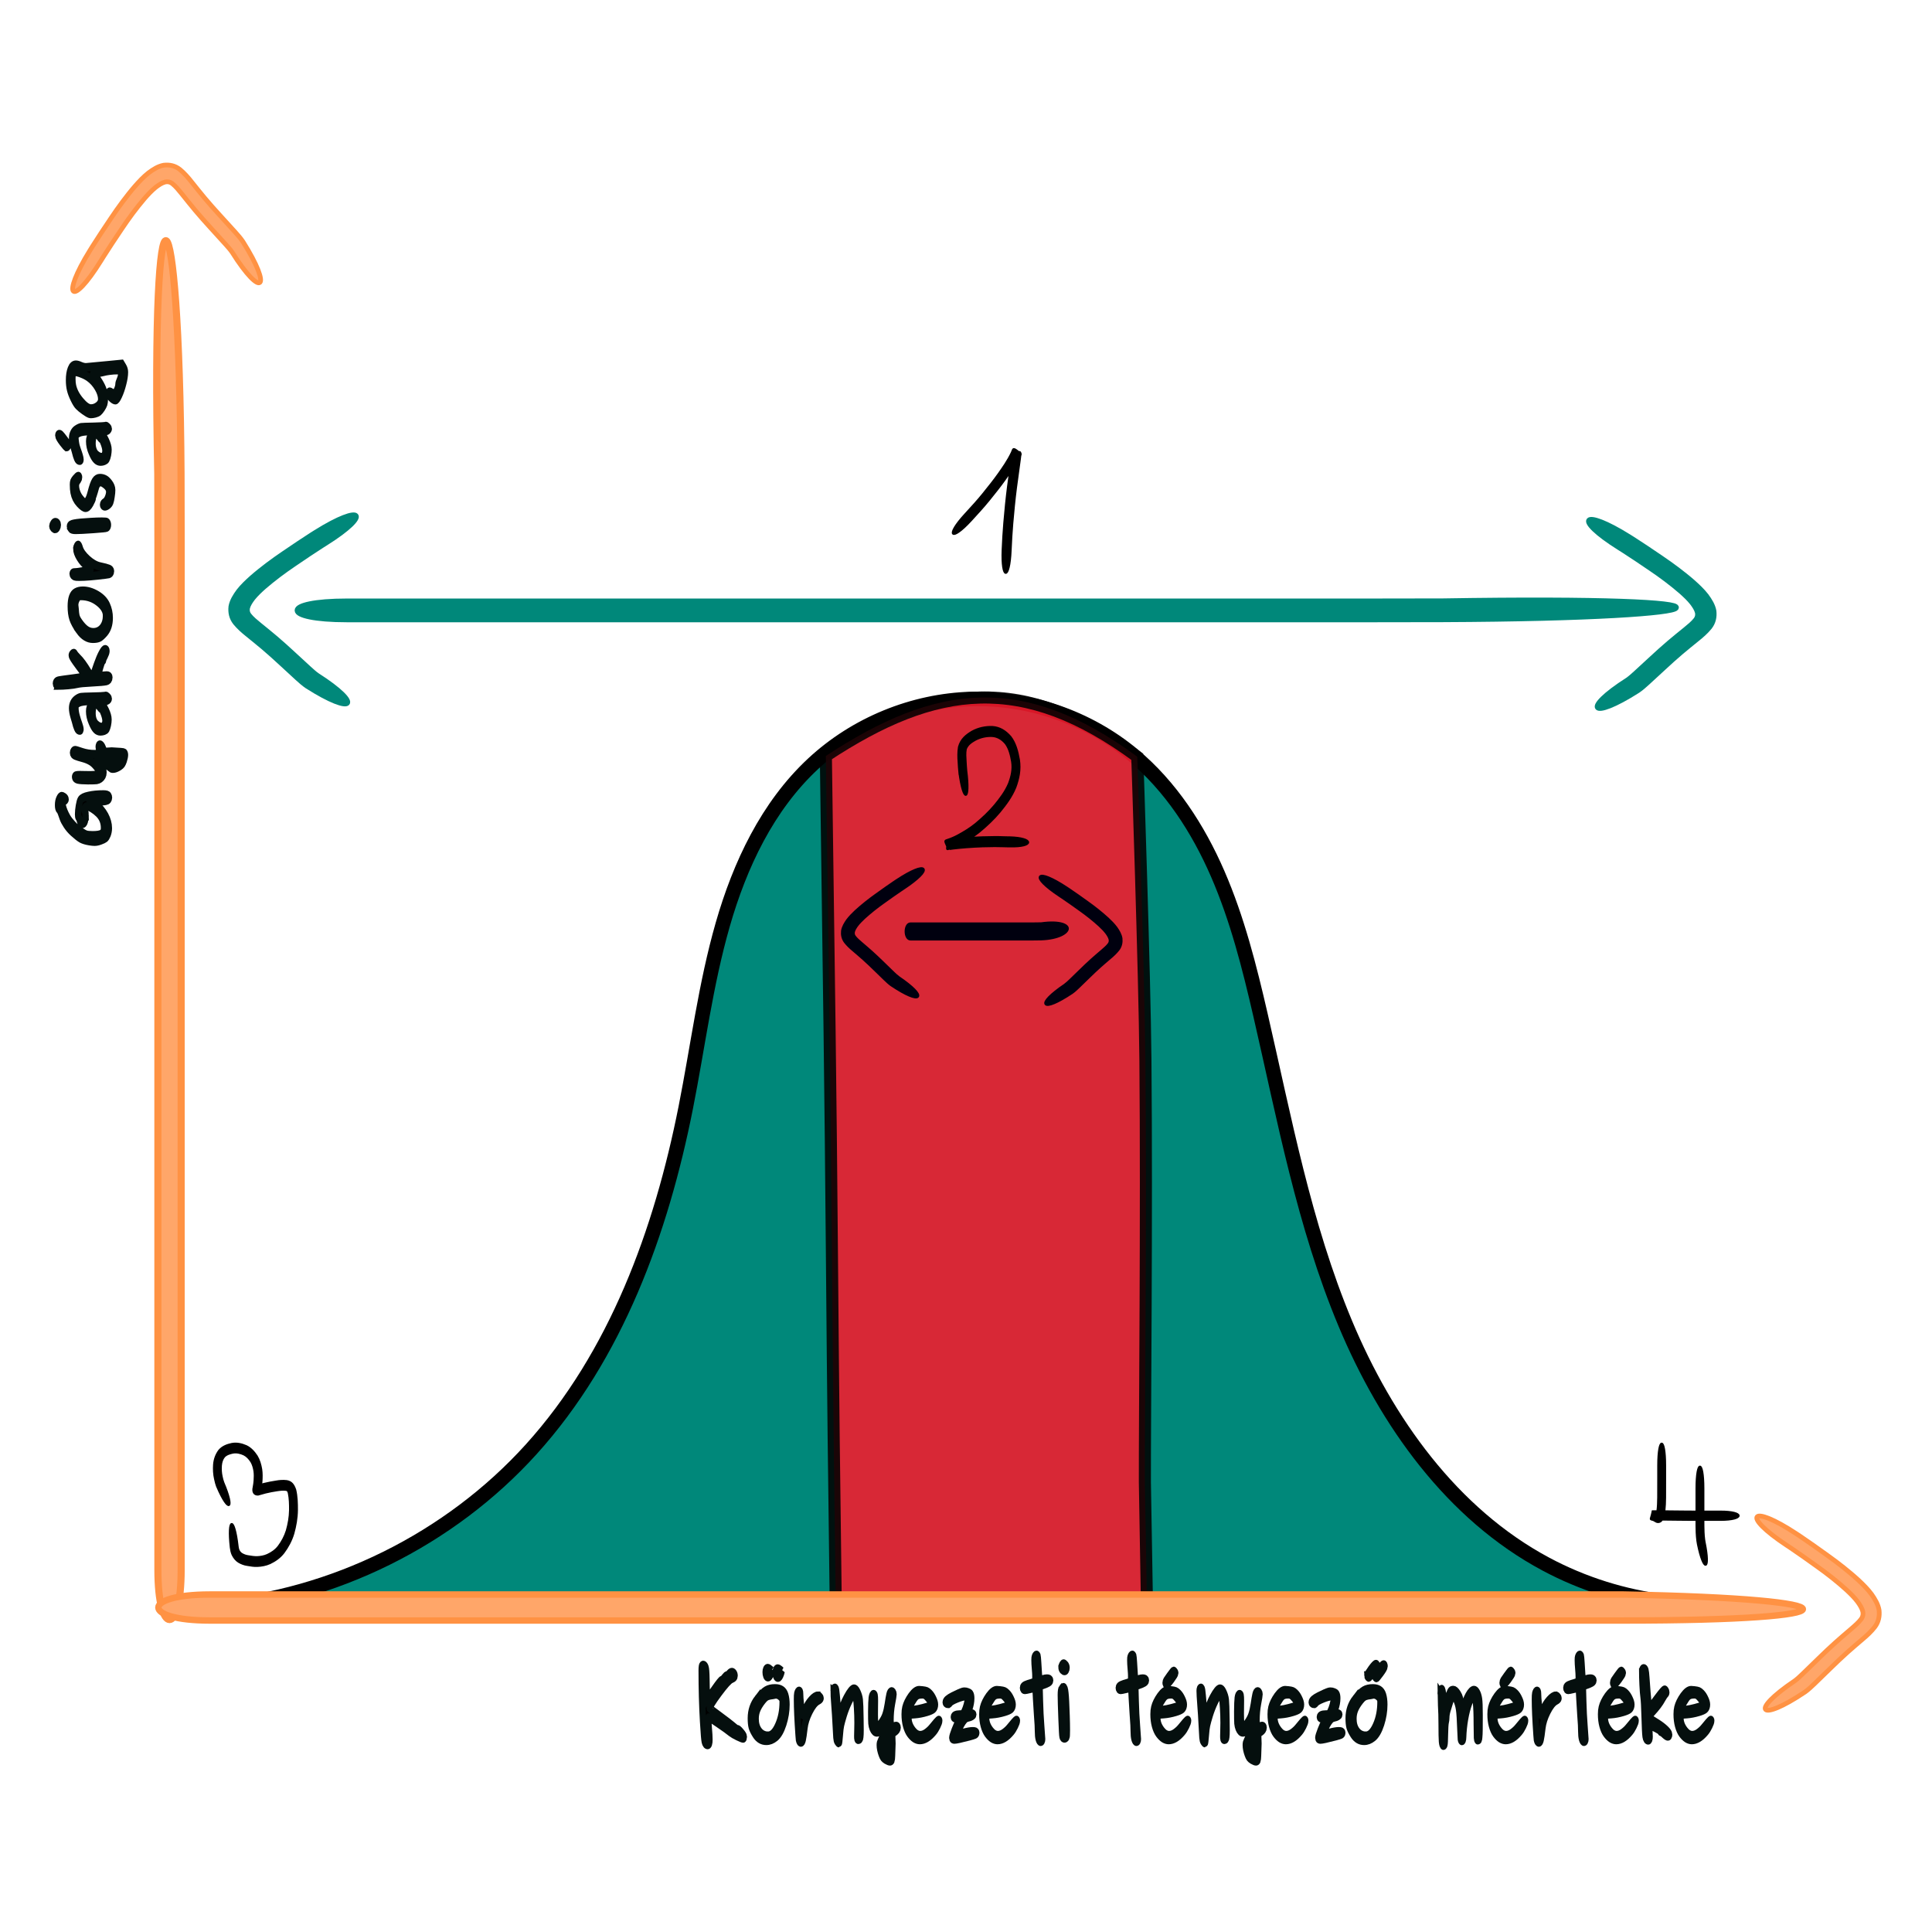 <?xml version="1.0" encoding="UTF-8" standalone="no"?>
<svg
   xmlns:dc="http://purl.org/dc/elements/1.1/"
   xmlns:cc="http://creativecommons.org/ns#"
   xmlns:rdf="http://www.w3.org/1999/02/22-rdf-syntax-ns#"
   xmlns:svg="http://www.w3.org/2000/svg"
   xmlns="http://www.w3.org/2000/svg"
   xmlns:sodipodi="http://sodipodi.sourceforge.net/DTD/sodipodi-0.dtd"
   xmlns:inkscape="http://www.inkscape.org/namespaces/inkscape"
   sodipodi:docname="tolerance.svg"
   inkscape:version="1.0 (4035a4fb49, 2020-05-01)"
   id="svg8"
   version="1.1"
   viewBox="0 0 155.075 153.969"
   height="153.969mm"
   width="155.075mm">
  <defs
     id="defs2">
    <inkscape:path-effect
       is_visible="true"
       id="path-effect849"
       effect="spiro" />
    <inkscape:path-effect
       simplifyJustCoalesce="false"
       simplifyindividualpaths="false"
       simplify_just_coalesce="false"
       simplify_individual_paths="false"
       helper_size="0"
       smooth_angles="360"
       threshold="0.016"
       steps="1"
       is_visible="true"
       id="path-effect847"
       effect="simplify" />
    <inkscape:path-effect
       is_visible="true"
       id="path-effect843"
       effect="spiro" />
    <inkscape:path-effect
       simplifyJustCoalesce="false"
       simplifyindividualpaths="false"
       simplify_just_coalesce="false"
       simplify_individual_paths="false"
       helper_size="0"
       smooth_angles="360"
       threshold="0.016"
       steps="1"
       is_visible="true"
       id="path-effect841"
       effect="simplify" />
    <inkscape:path-effect
       is_visible="true"
       id="path-effect837"
       effect="spiro" />
    <inkscape:path-effect
       simplifyJustCoalesce="false"
       simplifyindividualpaths="false"
       simplify_just_coalesce="false"
       simplify_individual_paths="false"
       helper_size="0"
       smooth_angles="360"
       threshold="0.016"
       steps="1"
       is_visible="true"
       id="path-effect835"
       effect="simplify" />
    <inkscape:path-effect
       is_visible="true"
       id="path-effect831"
       effect="spiro" />
    <inkscape:path-effect
       simplifyJustCoalesce="false"
       simplifyindividualpaths="false"
       simplify_just_coalesce="false"
       simplify_individual_paths="false"
       helper_size="0"
       smooth_angles="360"
       threshold="0.021"
       steps="1"
       is_visible="true"
       id="path-effect829"
       effect="simplify" />
    <inkscape:path-effect
       is_visible="true"
       id="path-effect825"
       effect="spiro" />
    <inkscape:path-effect
       simplifyJustCoalesce="false"
       simplifyindividualpaths="false"
       simplify_just_coalesce="false"
       simplify_individual_paths="false"
       helper_size="0"
       smooth_angles="360"
       threshold="0.021"
       steps="1"
       is_visible="true"
       id="path-effect823"
       effect="simplify" />
    <inkscape:path-effect
       is_visible="true"
       id="path-effect819"
       effect="spiro" />
    <inkscape:path-effect
       simplifyJustCoalesce="false"
       simplifyindividualpaths="false"
       simplify_just_coalesce="false"
       simplify_individual_paths="false"
       helper_size="0"
       smooth_angles="360"
       threshold="0.021"
       steps="1"
       is_visible="true"
       id="path-effect817"
       effect="simplify" />
  </defs>
  <sodipodi:namedview
     inkscape:document-rotation="0"
     inkscape:guide-bbox="true"
     showguides="true"
     inkscape:window-maximized="1"
     inkscape:window-y="34"
     inkscape:window-x="0"
     inkscape:window-height="838"
     inkscape:window-width="1600"
     showgrid="false"
     inkscape:current-layer="layer1"
     inkscape:document-units="mm"
     inkscape:cy="314.37108"
     inkscape:cx="550.32669"
     inkscape:zoom="0.69244517"
     inkscape:pageshadow="2"
     inkscape:pageopacity="0.0"
     borderopacity="1.0"
     bordercolor="#666666"
     pagecolor="#ffffff"
     id="base" />
  <g
     transform="translate(1.68,307.981)"
     id="layer1"
     inkscape:groupmode="layer"
     inkscape:label="Layer 1">
    <path
       sodipodi:nodetypes="cscccsc"
       inkscape:original-d="m 15.321611,-178.96322 c 8.310242,-0.53119 11.523673,-10.87953 19.771376,-11.5359 23.68573,-1.88494 16.004999,-28.77176 19.302021,-35.33135 0.143847,-28.54447 23.108506,-24.25888 34.743606,-21.50532 0.900583,0.0854 -0.638092,-0.25389 0,0 6.574426,2.61604 10.294409,11.38425 10.294409,14.84892 0,13.80696 -0.0487,46.59435 32.557587,53.08154"
       inkscape:path-effect="#path-effect835;#path-effect837"
       inkscape:connector-curvature="0"
       id="path833"
       d="m 15.322,-178.963 c 9.731,-0.812 19.092,-5.444 25.641,-12.688 6.813,-7.536 10.426,-17.466 12.402,-27.431 0.971,-4.9 1.589,-9.881 2.967,-14.682 1.377,-4.801 3.593,-9.5 7.249,-12.904 3.42,-3.184 8.02,-5.071 12.691,-5.205 4.671,-0.133 9.372,1.488 12.966,4.474 3.04,2.525 5.25,5.937 6.824,9.562 1.574,3.625 2.547,7.478 3.434,11.329 1.923,8.346 3.495,16.839 6.797,24.741 3.302,7.902 8.573,15.317 16.129,19.348 2.967,1.583 6.23,2.611 9.57,3.013"
       style="fill:#00887a;fill-opacity:1;stroke:#000000;stroke-width:1.168;stroke-linecap:butt;stroke-linejoin:miter;stroke-miterlimit:4;stroke-dasharray:none;stroke-opacity:1" />
    <path
       sodipodi:nodetypes="cccccccccscc"
       inkscape:connector-curvature="0"
       d="m 10.994,-181.962 v -7.638 -26.191 -31.096 c -0.009,-7.689 0.016,-15.378 -0.01,-23.067 -0.551,-25.941 1.735,-23.932 1.867,-0.003 0.027,7.69 0.002,15.381 0.01,23.071 v 31.096 26.191 7.638 c 0,5.312 -1.867,5.312 -1.867,0 z"
       id="path1803"
       style="opacity:1;fill:#ffa669;fill-opacity:1;stroke:#ff9243;stroke-width:0.571;stroke-linecap:square;stroke-miterlimit:4;stroke-dasharray:none;stroke-dashoffset:0;stroke-opacity:1;paint-order:markers fill stroke;enable-background:new" />
    <path
       inkscape:connector-curvature="0"
       d="m 142.395,-173.071 c 0.225,-0.166 0.42,-0.361 0.62,-0.549 0.415,-0.397 0.828,-0.797 1.236,-1.2 0.45,-0.448 0.919,-0.88 1.391,-1.31 0.414,-0.374 0.845,-0.733 1.268,-1.099 0.29,-0.252 0.588,-0.502 0.812,-0.804 0.13,-0.183 0.158,-0.37 0.122,-0.578 -0.07,-0.289 -0.239,-0.545 -0.415,-0.793 -0.254,-0.336 -0.559,-0.637 -0.873,-0.931 -0.368,-0.34 -0.758,-0.662 -1.151,-0.979 -0.395,-0.314 -0.799,-0.617 -1.213,-0.912 -0.379,-0.272 -0.758,-0.543 -1.14,-0.812 -0.336,-0.234 -0.672,-0.469 -1.012,-0.698 -0.201,-0.134 -0.101,-0.068 -0.299,-0.198 -3.702,-2.447 -2.911,-3.364 0.791,-0.916 v 0 c 0.204,0.135 0.101,0.066 0.309,0.205 0.347,0.235 0.691,0.474 1.034,0.713 0.383,0.27 0.765,0.542 1.145,0.816 0.434,0.309 0.859,0.628 1.274,0.958 0.418,0.337 0.831,0.679 1.222,1.041 0.371,0.349 0.732,0.709 1.029,1.111 0.276,0.395 0.524,0.808 0.603,1.272 0.05,0.479 -0.032,0.929 -0.336,1.34 -0.281,0.361 -0.619,0.681 -0.981,0.983 -0.415,0.358 -0.837,0.71 -1.243,1.076 -0.459,0.419 -0.917,0.839 -1.355,1.276 -0.416,0.41 -0.836,0.817 -1.259,1.222 -0.249,0.234 -0.493,0.475 -0.779,0.676 -3.678,2.475 -4.478,1.565 -0.8,-0.91 z"
       id="path1838-5-93-6"
       style="opacity:1;fill:#ffa669;fill-opacity:1;stroke:#ff9243;stroke-width:0.378;stroke-linecap:square;stroke-miterlimit:4;stroke-dasharray:none;stroke-dashoffset:0;stroke-opacity:1;paint-order:markers fill stroke;enable-background:new" />
    <rect
       y="-284.728"
       x="-1.68"
       height="130.717"
       width="154.245"
       id="rect4062"
       style="opacity:0.873;vector-effect:none;fill:#ffffff;fill-opacity:0;fill-rule:nonzero;stroke:none;stroke-width:1.19;stroke-linecap:round;stroke-linejoin:miter;stroke-miterlimit:4;stroke-dasharray:none;stroke-dashoffset:0;stroke-opacity:0.827;paint-order:markers fill stroke" />
    <path
       sodipodi:nodetypes="cccccccccscc"
       inkscape:connector-curvature="0"
       d="m 26.18,-259.71 h 7.636 26.183 31.086 c 7.687,-0.008 15.373,0.013 23.06,-0.009 25.933,-0.428 23.925,1.349 0.004,1.451 -7.688,0.021 -15.376,0.002 -23.064,0.009 H 59.998 33.815 26.179 c -5.31,0 -5.31,-1.451 0,-1.451 z"
       id="path1803-3"
       style="opacity:1;fill:#00887a;fill-opacity:1;stroke:#00887a;stroke-width:0.455;stroke-linecap:square;stroke-miterlimit:4;stroke-dasharray:none;stroke-dashoffset:0;stroke-opacity:1;paint-order:markers fill stroke;enable-background:new" />
    <path
       inkscape:connector-curvature="0"
       d="m 128.965,-253.418 c 0.231,-0.162 0.431,-0.352 0.637,-0.535 0.426,-0.387 0.85,-0.776 1.269,-1.168 0.462,-0.436 0.944,-0.857 1.428,-1.276 0.425,-0.364 0.867,-0.714 1.302,-1.07 0.298,-0.246 0.604,-0.489 0.834,-0.783 0.133,-0.178 0.162,-0.361 0.125,-0.563 -0.071,-0.281 -0.245,-0.531 -0.426,-0.773 -0.261,-0.327 -0.574,-0.621 -0.896,-0.907 -0.378,-0.331 -0.778,-0.645 -1.182,-0.954 -0.405,-0.306 -0.821,-0.601 -1.245,-0.888 -0.389,-0.265 -0.778,-0.529 -1.17,-0.791 -0.345,-0.228 -0.69,-0.456 -1.039,-0.68 -0.206,-0.131 -0.104,-0.066 -0.307,-0.193 -3.801,-2.384 -2.989,-3.276 0.812,-0.893 v 0 c 0.209,0.131 0.104,0.065 0.318,0.2 0.357,0.229 0.709,0.462 1.061,0.695 0.393,0.263 0.785,0.528 1.176,0.794 0.446,0.301 0.882,0.612 1.308,0.933 0.429,0.328 0.853,0.661 1.254,1.014 0.381,0.34 0.752,0.691 1.057,1.082 0.284,0.385 0.537,0.787 0.619,1.239 0.051,0.467 -0.033,0.905 -0.345,1.305 -0.289,0.352 -0.636,0.664 -1.007,0.957 -0.426,0.349 -0.859,0.692 -1.276,1.048 -0.472,0.408 -0.942,0.818 -1.392,1.243 -0.427,0.4 -0.858,0.796 -1.292,1.19 -0.256,0.228 -0.506,0.463 -0.8,0.659 -3.776,2.411 -4.597,1.525 -0.821,-0.887 z"
       id="path1838-5-93-67"
       style="opacity:1;fill:#00887a;fill-opacity:1;stroke:#00887a;stroke-width:0.378;stroke-linecap:square;stroke-miterlimit:4;stroke-dasharray:none;stroke-dashoffset:0;stroke-opacity:1;paint-order:markers fill stroke;enable-background:new" />
    <path
       inkscape:connector-curvature="0"
       d="m 23.786,-253.78 c -0.231,-0.162 -0.431,-0.352 -0.637,-0.535 -0.426,-0.387 -0.85,-0.776 -1.269,-1.168 -0.462,-0.436 -0.944,-0.857 -1.428,-1.276 -0.425,-0.364 -0.867,-0.714 -1.302,-1.07 -0.298,-0.246 -0.604,-0.489 -0.834,-0.783 -0.133,-0.178 -0.162,-0.361 -0.125,-0.563 0.072,-0.281 0.245,-0.531 0.426,-0.773 0.261,-0.327 0.574,-0.621 0.896,-0.907 0.378,-0.331 0.778,-0.645 1.182,-0.954 0.405,-0.306 0.821,-0.601 1.245,-0.888 0.389,-0.265 0.778,-0.529 1.17,-0.791 0.345,-0.228 0.69,-0.456 1.039,-0.68 0.206,-0.131 0.104,-0.066 0.307,-0.193 3.801,-2.384 2.989,-3.276 -0.812,-0.893 v 0 c -0.209,0.131 -0.104,0.065 -0.318,0.2 -0.357,0.229 -0.709,0.462 -1.061,0.695 -0.393,0.263 -0.785,0.528 -1.176,0.794 -0.446,0.301 -0.882,0.612 -1.308,0.933 -0.429,0.328 -0.853,0.661 -1.254,1.014 -0.381,0.34 -0.752,0.691 -1.057,1.082 -0.284,0.385 -0.537,0.787 -0.619,1.239 -0.051,0.467 0.033,0.905 0.345,1.305 0.289,0.352 0.636,0.664 1.007,0.957 0.426,0.349 0.859,0.692 1.276,1.048 0.472,0.408 0.942,0.818 1.392,1.243 0.427,0.4 0.858,0.796 1.292,1.19 0.256,0.228 0.506,0.463 0.8,0.659 3.776,2.411 4.597,1.525 0.821,-0.887 z"
       id="path1838-5-93-67-5"
       style="opacity:1;fill:#00887a;fill-opacity:1;stroke:#00887a;stroke-width:0.378;stroke-linecap:square;stroke-miterlimit:4;stroke-dasharray:none;stroke-dashoffset:0;stroke-opacity:1;paint-order:markers fill stroke;enable-background:new" />
    <g
       style="font-style:normal;font-variant:normal;font-weight:normal;font-stretch:normal;font-size:6.181px;line-height:1.25;font-family:Purisa;-inkscape-font-specification:'Purisa, Normal';font-variant-ligatures:normal;font-variant-caps:normal;font-variant-numeric:normal;font-feature-settings:normal;text-align:start;letter-spacing:0px;word-spacing:0px;writing-mode:lr-tb;text-anchor:start;fill:#000000;fill-opacity:1;stroke:#050f0e;stroke-width:0.584;stroke-miterlimit:4;stroke-dasharray:none;stroke-opacity:1"
       id="text2727"
       transform="matrix(0,-1.16,0.862,0,0,0)"
       aria-label="Gyakoriság">
      <path
         id="path3196"
         style="font-style:normal;font-variant:normal;font-weight:normal;font-stretch:normal;font-size:6.181px;font-family:Purisa;-inkscape-font-specification:'Purisa, Normal';font-variant-ligatures:normal;font-variant-caps:normal;font-variant-numeric:normal;font-feature-settings:normal;text-align:start;writing-mode:lr-tb;text-anchor:start;stroke:#050f0e;stroke-width:0.584;stroke-miterlimit:4;stroke-dasharray:none;stroke-opacity:1"
         d="m 209.067,6.029 q -0.198,0 -0.389,-0.074 -0.192,-0.074 -0.192,-0.241 0,-0.105 0.093,-0.161 0.093,-0.056 0.21,-0.093 0.117,-0.037 0.148,-0.093 0.031,-0.049 0.216,-0.049 0.241,0 0.569,0.074 0.328,0.074 0.433,0.161 0.179,0.148 0.272,0.748 0.099,0.6 0.099,1.378 0,0.408 -0.111,0.482 -0.05,0.043 -0.111,0.043 -0.062,0 -0.13,-0.062 -0.124,-0.117 -0.124,-0.804 V 6.635 l -0.198,0.328 q -0.352,0.581 -0.797,0.909 -0.445,0.321 -0.859,0.321 -0.241,0 -0.451,-0.117 -0.161,-0.087 -0.241,-0.204 -0.074,-0.124 -0.155,-0.426 -0.093,-0.321 -0.093,-0.587 0,-0.185 0.037,-0.488 0.062,-0.494 0.173,-0.779 0.117,-0.284 0.451,-0.779 0.235,-0.346 0.513,-0.593 0.278,-0.247 0.476,-0.34 0.204,-0.093 0.365,-0.173 0.167,-0.087 0.204,-0.148 0.062,-0.105 0.315,-0.105 0.272,0 0.445,0.117 0.179,0.111 0.179,0.229 0,0.074 -0.074,0.223 -0.074,0.142 -0.155,0.142 -0.068,0 -0.111,-0.142 -0.043,-0.148 -0.136,-0.148 -0.093,0 -0.235,0.037 -0.142,0.037 -0.365,0.155 -0.216,0.117 -0.439,0.291 -0.216,0.173 -0.47,0.488 -0.253,0.309 -0.457,0.705 -0.185,0.359 -0.229,0.538 -0.043,0.179 -0.043,0.6 0,0.606 0.105,0.828 0.105,0.216 0.396,0.216 0.618,0 1.02,-0.532 0.198,-0.266 0.34,-0.575 0.142,-0.309 0.142,-0.47 0,-0.099 -0.08,-0.173 -0.074,-0.08 -0.155,-0.08 -0.049,0 -0.136,0.068 -0.08,0.062 -0.266,0.062 z" />
      <path
         id="path3198"
         style="font-style:normal;font-variant:normal;font-weight:normal;font-stretch:normal;font-size:6.181px;font-family:Purisa;-inkscape-font-specification:'Purisa, Normal';font-variant-ligatures:normal;font-variant-caps:normal;font-variant-numeric:normal;font-feature-settings:normal;text-align:start;writing-mode:lr-tb;text-anchor:start;stroke:#050f0e;stroke-width:0.584;stroke-miterlimit:4;stroke-dasharray:none;stroke-opacity:1"
         d="m 211.849,6.375 q 0,0.482 0.043,0.717 0.043,0.229 0.167,0.229 0.117,0 0.383,-0.291 0.272,-0.291 0.383,-0.544 0.142,-0.309 0.229,-0.742 0.086,-0.439 0.155,-0.668 0.068,-0.229 0.204,-0.229 0.068,0 0.124,0.056 0.056,0.056 0.056,0.142 0,0.099 -0.142,0.649 -0.136,0.55 -0.136,1.156 0,0.198 0.019,0.377 l 0.043,0.179 0.198,-0.099 q 0.155,-0.068 0.241,-0.068 0.161,0 0.161,0.117 0,0.148 -0.26,0.284 l -0.253,0.13 0.031,0.692 q -0.037,1.094 -0.08,1.156 -0.043,0.074 -0.155,0.074 -0.13,0 -0.389,-0.111 -0.148,-0.068 -0.235,-0.148 -0.08,-0.08 -0.155,-0.235 -0.173,-0.352 -0.173,-0.63 0,-0.099 0.018,-0.155 0.018,-0.049 0.093,-0.167 0.074,-0.111 0.136,-0.223 0.056,-0.105 0.179,-0.173 0.13,-0.074 0.161,-0.111 0.05,-0.049 0.093,-0.08 0.05,-0.031 0.062,-0.043 0.012,-0.012 0.012,-0.043 0,-0.074 -0.037,-0.278 -0.037,-0.21 -0.093,-0.21 -0.037,0 -0.167,0.155 -0.13,0.148 -0.328,0.303 -0.198,0.148 -0.396,0.148 -0.247,0 -0.408,-0.291 -0.08,-0.148 -0.105,-0.34 -0.018,-0.192 -0.018,-0.81 0.006,-0.698 0.049,-0.952 0.05,-0.26 0.179,-0.26 0.074,0 0.099,0.087 0.025,0.08 0.025,0.377 0,0.117 -0.006,0.402 -0.006,0.284 -0.006,0.47 z m 0.816,2.454 q 0,0.111 0.167,0.291 0.173,0.185 0.26,0.185 0.093,0 0.093,-0.433 -0.006,-0.117 -0.043,-0.291 -0.031,-0.173 -0.037,-0.241 l -0.037,-0.371 -0.173,0.266 q -0.229,0.359 -0.229,0.593 z" />
      <path
         id="path3200"
         style="font-style:normal;font-variant:normal;font-weight:normal;font-stretch:normal;font-size:6.181px;font-family:Purisa;-inkscape-font-specification:'Purisa, Normal';font-variant-ligatures:normal;font-variant-caps:normal;font-variant-numeric:normal;font-feature-settings:normal;text-align:start;writing-mode:lr-tb;text-anchor:start;stroke:#050f0e;stroke-width:0.584;stroke-miterlimit:4;stroke-dasharray:none;stroke-opacity:1"
         d="m 216.546,5.077 q -0.284,0 -0.606,0.117 -0.315,0.117 -0.562,0.241 -0.247,0.117 -0.359,0.117 -0.074,0 -0.074,-0.062 0,-0.087 0.037,-0.148 0.037,-0.062 0.136,-0.117 0.099,-0.056 0.185,-0.093 0.093,-0.037 0.291,-0.105 0.198,-0.074 0.34,-0.136 0.334,-0.13 0.562,-0.13 0.408,0 0.637,0.445 0.111,0.216 0.13,0.402 0.018,0.179 0.031,1.02 0.006,0.47 0.018,0.791 0.012,0.315 0.025,0.402 l 0.012,0.08 q 0,0.087 -0.08,0.185 -0.074,0.099 -0.111,0.099 -0.124,0 -0.192,-0.389 -0.068,-0.396 -0.074,-0.396 -0.019,0 -0.056,0.068 -0.124,0.204 -0.501,0.451 -0.371,0.241 -0.624,0.241 -0.155,0 -0.365,-0.056 -0.204,-0.062 -0.297,-0.13 -0.068,-0.056 -0.117,-0.223 -0.043,-0.167 -0.043,-0.34 0,-0.26 0.136,-0.445 0.142,-0.192 0.501,-0.389 0.389,-0.229 0.754,-0.229 0.148,0 0.247,0.049 0.099,0.049 0.148,0.105 0.05,0.049 0.08,0.049 0.025,0 0.117,0.068 0.093,0.062 0.099,0.062 0.025,0 0.025,-0.136 0,-0.828 -0.117,-1.15 -0.111,-0.321 -0.334,-0.321 z m 0.278,1.916 q 0,-0.025 -0.019,-0.056 -0.012,-0.037 -0.062,-0.08 -0.043,-0.049 -0.117,-0.087 -0.068,-0.043 -0.192,-0.068 -0.124,-0.031 -0.278,-0.031 -0.266,0 -0.47,0.093 -0.198,0.093 -0.297,0.235 -0.099,0.142 -0.148,0.266 -0.043,0.117 -0.043,0.21 0,0.155 0.025,0.21 0.031,0.056 0.142,0.117 0.136,0.068 0.247,0.068 0.21,0 0.519,-0.148 0.315,-0.155 0.315,-0.223 0,-0.049 0.185,-0.235 0.192,-0.192 0.192,-0.272 z" />
      <path
         id="path3202"
         style="font-style:normal;font-variant:normal;font-weight:normal;font-stretch:normal;font-size:6.181px;font-family:Purisa;-inkscape-font-specification:'Purisa, Normal';font-variant-ligatures:normal;font-variant-caps:normal;font-variant-numeric:normal;font-feature-settings:normal;text-align:start;writing-mode:lr-tb;text-anchor:start;stroke:#050f0e;stroke-width:0.584;stroke-miterlimit:4;stroke-dasharray:none;stroke-opacity:1"
         d="m 218.061,3.476 q 0,-0.223 0.142,-0.223 0.117,0 0.173,0.142 0.037,0.087 0.08,0.532 0.049,0.445 0.099,1.001 0.056,0.556 0.093,0.791 l 0.05,0.359 0.705,-0.705 q 0.377,-0.377 0.532,-0.507 0.155,-0.136 0.229,-0.136 0.043,0 0.093,0.062 0.056,0.062 0.056,0.124 0,0.043 -0.025,0.074 -0.018,0.025 -0.056,0.049 -0.031,0.019 -0.105,0.099 -0.074,0.08 -0.161,0.198 -0.291,0.414 -0.977,0.964 -0.247,0.192 -0.247,0.321 0,0.087 0.111,0.142 l 0.661,0.309 q 0.457,0.216 0.76,0.433 0.303,0.216 0.303,0.334 0,0.13 -0.124,0.13 -0.111,0 -0.328,-0.148 -0.216,-0.155 -0.272,-0.155 -0.074,0 -0.074,-0.049 0,-0.068 -0.754,-0.346 l -0.328,-0.124 0.043,0.513 q 0.018,0.204 0.018,0.321 0,0.26 -0.13,0.26 -0.198,0 -0.253,-0.272 -0.05,-0.278 -0.093,-1.403 -0.037,-0.995 -0.093,-1.298 -0.056,-0.297 -0.093,-0.859 -0.037,-0.562 -0.037,-0.933 z" />
      <path
         id="path3204"
         style="font-style:normal;font-variant:normal;font-weight:normal;font-stretch:normal;font-size:6.181px;font-family:Purisa;-inkscape-font-specification:'Purisa, Normal';font-variant-ligatures:normal;font-variant-caps:normal;font-variant-numeric:normal;font-feature-settings:normal;text-align:start;writing-mode:lr-tb;text-anchor:start;stroke:#050f0e;stroke-width:0.584;stroke-miterlimit:4;stroke-dasharray:none;stroke-opacity:1"
         d="m 221.899,5.38 q 0.482,-0.451 0.81,-0.593 0.334,-0.148 0.841,-0.148 0.766,0 0.958,0.457 0.117,0.272 0.117,0.668 0,0.655 -0.291,1.329 -0.291,0.668 -0.717,0.927 -0.414,0.253 -0.872,0.253 -0.637,0 -1.02,-0.439 -0.266,-0.309 -0.346,-0.519 -0.08,-0.216 -0.08,-0.612 0,-0.748 0.6,-1.323 z m 0.995,2.54 q 0.519,0 0.94,-0.711 0.426,-0.717 0.426,-1.619 0,-0.136 -0.031,-0.204 -0.031,-0.068 -0.111,-0.136 -0.229,-0.192 -0.488,-0.192 -0.043,0 -0.099,0.012 -0.05,0.006 -0.167,0.025 -0.117,0.012 -0.278,0.031 -0.216,0.031 -0.346,0.099 -0.124,0.062 -0.315,0.241 -0.365,0.346 -0.519,0.643 -0.155,0.291 -0.155,0.637 0,0.513 0.315,0.841 0.321,0.328 0.828,0.334 z" />
      <path
         id="path3206"
         style="font-style:normal;font-variant:normal;font-weight:normal;font-stretch:normal;font-size:6.181px;font-family:Purisa;-inkscape-font-specification:'Purisa, Normal';font-variant-ligatures:normal;font-variant-caps:normal;font-variant-numeric:normal;font-feature-settings:normal;text-align:start;writing-mode:lr-tb;text-anchor:start;stroke:#050f0e;stroke-width:0.584;stroke-miterlimit:4;stroke-dasharray:none;stroke-opacity:1"
         d="m 227.536,5.151 q 0.105,0 0.185,0.068 0.08,0.062 0.08,0.105 0,0.074 -0.235,0.167 -0.383,0.155 -0.785,0.748 -0.396,0.587 -0.482,1.137 -0.099,0.624 -0.161,0.816 -0.062,0.198 -0.161,0.198 -0.086,0 -0.136,-0.062 -0.043,-0.062 -0.062,-0.136 -0.012,-0.074 -0.031,-0.272 -0.006,-0.037 -0.006,-0.056 -0.148,-1.558 -0.148,-2.46 0,-0.321 0.025,-0.396 0.068,-0.198 0.173,-0.198 0.099,0 0.099,0.167 0,0.278 0.086,0.896 0.086,0.618 0.13,0.618 0.056,0 0.229,-0.34 0.216,-0.402 0.575,-0.698 0.365,-0.303 0.624,-0.303 z" />
      <path
         id="path3208"
         style="font-style:normal;font-variant:normal;font-weight:normal;font-stretch:normal;font-size:6.181px;font-family:Purisa;-inkscape-font-specification:'Purisa, Normal';font-variant-ligatures:normal;font-variant-caps:normal;font-variant-numeric:normal;font-feature-settings:normal;text-align:start;writing-mode:lr-tb;text-anchor:start;stroke:#050f0e;stroke-width:0.584;stroke-miterlimit:4;stroke-dasharray:none;stroke-opacity:1"
         d="m 228.933,4.632 q 0.086,-0.074 0.148,-0.074 0.13,0 0.185,0.414 0.062,0.408 0.111,1.576 0.025,0.544 0.025,0.983 0,0.439 -0.037,0.482 -0.074,0.093 -0.185,0.093 -0.155,0 -0.192,-0.13 -0.031,-0.08 -0.093,-1.249 -0.062,-1.174 -0.062,-1.632 0,-0.383 0.099,-0.464 z m -0.037,-1.453 q 0,-0.087 0.068,-0.173 0.074,-0.087 0.13,-0.087 0.062,0 0.167,0.087 0.111,0.08 0.111,0.21 0,0.093 -0.056,0.161 -0.05,0.062 -0.136,0.062 -0.099,0 -0.192,-0.074 -0.093,-0.074 -0.093,-0.185 z" />
      <path
         id="path3210"
         style="font-style:normal;font-variant:normal;font-weight:normal;font-stretch:normal;font-size:6.181px;font-family:Purisa;-inkscape-font-specification:'Purisa, Normal';font-variant-ligatures:normal;font-variant-caps:normal;font-variant-numeric:normal;font-feature-settings:normal;text-align:start;writing-mode:lr-tb;text-anchor:start;stroke:#050f0e;stroke-width:0.584;stroke-miterlimit:4;stroke-dasharray:none;stroke-opacity:1"
         d="m 231.06,6.703 q -0.093,0 -0.396,-0.223 -0.303,-0.229 -0.303,-0.464 0,-0.223 0.315,-0.612 0.315,-0.396 0.76,-0.507 0.204,-0.056 0.538,-0.056 0.142,0 0.21,0.037 0.068,0.037 0.185,0.167 0.192,0.216 0.192,0.297 0,0.074 -0.08,0.074 -0.099,0 -0.167,-0.068 -0.068,-0.074 -0.167,-0.148 -0.099,-0.074 -0.266,-0.074 -0.216,0 -0.464,0.117 -0.247,0.117 -0.439,0.328 -0.272,0.291 -0.272,0.396 0,0.105 0.161,0.253 0.161,0.142 0.538,0.272 0.593,0.204 0.804,0.383 0.21,0.179 0.21,0.482 0,0.284 -0.099,0.519 -0.068,0.179 -0.291,0.402 -0.223,0.223 -0.439,0.223 -0.167,0 -0.433,-0.056 -0.266,-0.049 -0.402,-0.117 -0.111,-0.056 -0.204,-0.216 -0.093,-0.167 -0.093,-0.297 0,-0.068 0.031,-0.117 0.037,-0.056 0.086,-0.056 0.093,0 0.173,0.173 0.074,0.155 0.297,0.278 0.229,0.124 0.426,0.124 0.266,0 0.47,-0.315 0.204,-0.321 0.204,-0.501 0,-0.043 -0.025,-0.105 -0.019,-0.068 -0.105,-0.161 -0.086,-0.093 -0.223,-0.142 -0.13,-0.043 -0.303,-0.117 -0.173,-0.074 -0.291,-0.124 -0.111,-0.049 -0.142,-0.049 z" />
      <path
         id="path3212"
         style="font-style:normal;font-variant:normal;font-weight:normal;font-stretch:normal;font-size:6.181px;font-family:Purisa;-inkscape-font-specification:'Purisa, Normal';font-variant-ligatures:normal;font-variant-caps:normal;font-variant-numeric:normal;font-feature-settings:normal;text-align:start;writing-mode:lr-tb;text-anchor:start;stroke:#050f0e;stroke-width:0.584;stroke-miterlimit:4;stroke-dasharray:none;stroke-opacity:1"
         d="m 235.64,6.678 q 0.031,0 0.031,-0.117 0,-0.834 -0.117,-1.156 -0.117,-0.328 -0.34,-0.328 -0.117,0 -0.34,0.043 -0.223,0.043 -0.352,0.105 l -0.167,0.074 q -0.507,0.253 -0.668,0.253 -0.068,0 -0.068,-0.068 0,-0.087 0.037,-0.148 0.037,-0.062 0.136,-0.117 0.099,-0.056 0.192,-0.093 0.099,-0.037 0.291,-0.105 0.192,-0.068 0.334,-0.13 0.334,-0.13 0.569,-0.13 0.198,0 0.352,0.105 0.161,0.105 0.241,0.266 0.08,0.155 0.117,0.272 0.037,0.117 0.05,0.204 0.018,0.179 0.031,1.162 0.018,0.983 0.049,1.088 0.006,0.019 0.006,0.049 0,0.08 -0.08,0.179 -0.08,0.099 -0.111,0.099 -0.025,0 -0.08,-0.056 -0.056,-0.056 -0.093,-0.235 -0.037,-0.185 -0.056,-0.334 -0.018,-0.155 -0.037,-0.155 -0.018,0 -0.056,0.062 -0.148,0.235 -0.519,0.464 -0.365,0.229 -0.606,0.229 -0.142,0 -0.352,-0.049 -0.21,-0.056 -0.309,-0.136 -0.062,-0.049 -0.117,-0.216 -0.05,-0.167 -0.05,-0.334 0,-0.26 0.142,-0.451 0.142,-0.198 0.501,-0.396 0.383,-0.229 0.766,-0.229 0.142,0 0.235,0.049 0.093,0.049 0.142,0.105 0.049,0.049 0.086,0.049 0.031,0 0.105,0.062 0.08,0.062 0.105,0.062 z m -0.136,0.315 q 0,-0.025 -0.018,-0.056 -0.012,-0.037 -0.062,-0.08 -0.043,-0.049 -0.117,-0.087 -0.074,-0.043 -0.204,-0.068 -0.124,-0.031 -0.284,-0.031 -0.253,0 -0.451,0.093 -0.198,0.087 -0.297,0.223 -0.099,0.136 -0.148,0.266 -0.05,0.124 -0.05,0.223 0,0.167 0.031,0.223 0.031,0.049 0.136,0.105 0.117,0.062 0.266,0.062 0.198,0 0.507,-0.148 0.309,-0.148 0.309,-0.216 0,-0.049 0.192,-0.235 0.192,-0.192 0.192,-0.272 z m -0.946,-2.732 q 0,-0.074 0.346,-0.426 0.352,-0.359 0.47,-0.359 0.093,0 0.093,0.111 0,0.049 -0.05,0.13 -0.074,0.105 -0.371,0.402 -0.291,0.291 -0.334,0.291 -0.037,0 -0.099,-0.049 -0.056,-0.056 -0.056,-0.099 z" />
      <path
         id="path3214"
         style="font-style:normal;font-variant:normal;font-weight:normal;font-stretch:normal;font-size:6.181px;font-family:Purisa;-inkscape-font-specification:'Purisa, Normal';font-variant-ligatures:normal;font-variant-caps:normal;font-variant-numeric:normal;font-feature-settings:normal;text-align:start;writing-mode:lr-tb;text-anchor:start;stroke:#050f0e;stroke-width:0.584;stroke-miterlimit:4;stroke-dasharray:none;stroke-opacity:1"
         d="m 239.583,9.324 q 0.303,0 0.303,-0.266 0,-0.451 -0.037,-0.797 -0.031,-0.34 -0.08,-0.575 -0.043,-0.235 -0.05,-0.34 -0.043,-0.63 -0.086,-0.63 -0.025,0 -0.093,0.111 -0.155,0.229 -0.501,0.513 -0.346,0.284 -0.575,0.371 -0.266,0.105 -0.587,0.105 -0.198,0 -0.315,-0.049 -0.111,-0.049 -0.297,-0.21 -0.179,-0.161 -0.253,-0.284 -0.074,-0.124 -0.117,-0.352 -0.043,-0.229 -0.043,-0.389 0,-0.117 0.019,-0.173 0.043,-0.167 0.229,-0.519 0.185,-0.352 0.34,-0.55 0.13,-0.173 0.482,-0.402 0.358,-0.235 0.63,-0.321 0.284,-0.093 0.649,-0.093 0.457,0 0.76,0.161 0.303,0.155 0.303,0.482 0,0.185 -0.093,0.457 -0.086,0.272 -0.086,0.476 0,0.105 0.142,2.046 l 0.093,1.279 -0.216,0.173 q -0.173,0.142 -0.352,0.142 -0.328,0 -0.797,-0.167 -0.47,-0.161 -0.81,-0.377 -0.34,-0.21 -0.34,-0.346 0,-0.161 0.167,-0.396 0.173,-0.235 0.291,-0.235 0.136,0 0.136,0.093 0,0.056 -0.056,0.167 -0.056,0.111 -0.056,0.216 0,0.173 0.229,0.303 0.229,0.13 0.389,0.13 0.093,0 0.303,0.124 0.216,0.124 0.377,0.124 z m -2.349,-2.806 q 0,0.359 0.185,0.655 0.185,0.297 0.464,0.297 0.377,0 0.81,-0.34 0.439,-0.346 0.711,-0.859 0.148,-0.291 0.253,-0.661 0.111,-0.377 0.111,-0.593 0,-0.124 -0.043,-0.148 -0.142,-0.074 -0.451,-0.074 -0.284,0 -0.488,0.062 -0.538,0.155 -1.045,0.723 -0.507,0.569 -0.507,0.94 z" />
    </g>
    <g
       style="font-style:normal;font-variant:normal;font-weight:normal;font-stretch:normal;font-size:6.181px;line-height:1.25;font-family:Purisa;-inkscape-font-specification:'Purisa, Normal';font-variant-ligatures:normal;font-variant-caps:normal;font-variant-numeric:normal;font-feature-settings:normal;text-align:start;letter-spacing:0px;word-spacing:0px;writing-mode:lr-tb;text-anchor:start;fill:#000000;fill-opacity:1;stroke:#050f0e;stroke-width:0.584;stroke-miterlimit:4;stroke-dasharray:none;stroke-opacity:1"
       id="text2731"
       transform="scale(0.862,1.16)"
       aria-label="Környezeti tényező mértéke">
      <path
         id="path3217"
         style="font-style:normal;font-variant:normal;font-weight:normal;font-stretch:normal;font-size:6.181px;font-family:Purisa;-inkscape-font-specification:'Purisa, Normal';font-variant-ligatures:normal;font-variant-caps:normal;font-variant-numeric:normal;font-feature-settings:normal;text-align:start;writing-mode:lr-tb;text-anchor:start;stroke:#050f0e;stroke-width:0.584;stroke-miterlimit:4;stroke-dasharray:none;stroke-opacity:1"
         d="m 63.385,-149.87 q 0,-0.241 0.025,-0.328 0.025,-0.093 0.124,-0.093 0.13,0 0.216,0.161 0.074,0.148 0.087,0.822 0,0.674 0.056,1.02 l 0.056,0.346 0.606,-0.649 q 0.612,-0.649 0.705,-0.649 0.074,0 0.235,-0.161 0.167,-0.161 0.241,-0.161 0.074,0 0.21,-0.117 0.136,-0.117 0.253,-0.117 0.105,0 0.179,0.074 0.08,0.068 0.08,0.185 0,0.074 -0.062,0.117 -0.056,0.043 -0.21,0.093 -0.291,0.08 -1.168,0.958 -0.878,0.878 -0.878,1.076 0,0.031 1.045,0.6 0.352,0.192 0.643,0.358 0.291,0.161 0.42,0.247 0.13,0.08 0.229,0.142 0.099,0.062 0.142,0.08 0.043,0.019 0.087,0.019 0.111,0 0.359,0.223 0.253,0.216 0.253,0.309 0,0.117 -0.062,0.117 -0.117,0 -0.544,-0.155 -0.426,-0.155 -0.618,-0.266 -0.402,-0.241 -1.187,-0.637 -0.785,-0.402 -0.847,-0.402 -0.062,0 -0.062,0.161 0,0.068 0.056,0.587 0.062,0.513 0.062,0.791 0,0.371 -0.161,0.371 -0.216,0 -0.284,-0.241 -0.062,-0.235 -0.13,-1.119 -0.019,-0.179 -0.025,-0.278 -0.13,-1.657 -0.13,-3.486 z" />
      <path
         id="path3219"
         style="font-style:normal;font-variant:normal;font-weight:normal;font-stretch:normal;font-size:6.181px;font-family:Purisa;-inkscape-font-specification:'Purisa, Normal';font-variant-ligatures:normal;font-variant-caps:normal;font-variant-numeric:normal;font-feature-settings:normal;text-align:start;writing-mode:lr-tb;text-anchor:start;stroke:#050f0e;stroke-width:0.584;stroke-miterlimit:4;stroke-dasharray:none;stroke-opacity:1"
         d="m 70.839,-149.864 q -0.049,0.179 -0.124,0.291 -0.074,0.111 -0.13,0.142 -0.056,0.025 -0.099,0.025 -0.099,0 -0.161,-0.105 -0.056,-0.111 -0.056,-0.253 0,-0.117 0.049,-0.198 0.056,-0.08 0.155,-0.08 0.111,0 0.365,0.179 z m -0.927,-0.031 q -0.049,0.179 -0.124,0.291 -0.074,0.111 -0.13,0.142 -0.056,0.025 -0.099,0.025 -0.099,0 -0.161,-0.105 -0.056,-0.111 -0.056,-0.253 0,-0.117 0.049,-0.198 0.056,-0.08 0.155,-0.08 0.099,0 0.365,0.179 z m -1.347,1.966 q 0.482,-0.451 0.81,-0.593 0.334,-0.148 0.841,-0.148 0.766,0 0.958,0.457 0.117,0.272 0.117,0.668 0,0.655 -0.291,1.329 -0.291,0.668 -0.717,0.927 -0.414,0.253 -0.872,0.253 -0.637,0 -1.02,-0.439 -0.266,-0.309 -0.346,-0.519 -0.08,-0.216 -0.08,-0.612 0,-0.748 0.6,-1.323 z m 0.995,2.54 q 0.519,0 0.94,-0.711 0.426,-0.717 0.426,-1.619 0,-0.136 -0.031,-0.204 -0.031,-0.068 -0.111,-0.136 -0.229,-0.192 -0.488,-0.192 -0.043,0 -0.099,0.012 -0.049,0.006 -0.167,0.025 -0.117,0.012 -0.278,0.031 -0.216,0.031 -0.346,0.099 -0.124,0.062 -0.315,0.241 -0.365,0.346 -0.519,0.643 -0.155,0.291 -0.155,0.637 0,0.513 0.315,0.841 0.321,0.328 0.828,0.334 z" />
      <path
         id="path3221"
         style="font-style:normal;font-variant:normal;font-weight:normal;font-stretch:normal;font-size:6.181px;font-family:Purisa;-inkscape-font-specification:'Purisa, Normal';font-variant-ligatures:normal;font-variant-caps:normal;font-variant-numeric:normal;font-feature-settings:normal;text-align:start;writing-mode:lr-tb;text-anchor:start;stroke:#050f0e;stroke-width:0.584;stroke-miterlimit:4;stroke-dasharray:none;stroke-opacity:1"
         d="m 74.202,-148.158 q 0.105,0 0.185,0.068 0.08,0.062 0.08,0.105 0,0.074 -0.235,0.167 -0.383,0.155 -0.785,0.748 -0.396,0.587 -0.482,1.137 -0.099,0.624 -0.161,0.816 -0.062,0.198 -0.161,0.198 -0.087,0 -0.136,-0.062 -0.043,-0.062 -0.062,-0.136 -0.012,-0.074 -0.031,-0.272 -0.006,-0.037 -0.006,-0.056 -0.148,-1.558 -0.148,-2.46 0,-0.321 0.025,-0.396 0.068,-0.198 0.173,-0.198 0.099,0 0.099,0.167 0,0.278 0.087,0.896 0.087,0.618 0.13,0.618 0.056,0 0.229,-0.34 0.216,-0.402 0.575,-0.698 0.365,-0.303 0.624,-0.303 z" />
      <path
         id="path3223"
         style="font-style:normal;font-variant:normal;font-weight:normal;font-stretch:normal;font-size:6.181px;font-family:Purisa;-inkscape-font-specification:'Purisa, Normal';font-variant-ligatures:normal;font-variant-caps:normal;font-variant-numeric:normal;font-feature-settings:normal;text-align:start;writing-mode:lr-tb;text-anchor:start;stroke:#050f0e;stroke-width:0.584;stroke-miterlimit:4;stroke-dasharray:none;stroke-opacity:1"
         d="m 75.673,-148.498 q 0,-0.21 0.124,-0.21 0.08,0 0.117,0.185 0.037,0.179 0.136,1.076 0.111,0.97 0.13,1.014 0.025,-0.025 0.179,-0.501 0.142,-0.445 0.223,-0.618 0.087,-0.179 0.297,-0.476 0.451,-0.624 0.698,-0.624 0.161,0 0.303,0.216 0.192,0.284 0.235,0.562 0.043,0.278 0.062,1.317 0.012,0.668 0.012,0.791 0,0.309 -0.025,0.451 -0.019,0.136 -0.062,0.167 -0.037,0.037 -0.136,0.043 -0.056,0 -0.074,-0.049 -0.019,-0.043 -0.019,-0.21 0,-0.093 0.012,-0.396 0.012,-0.309 0.012,-0.519 0,-0.525 -0.043,-1.026 -0.037,-0.507 -0.093,-0.649 -0.031,-0.08 -0.099,-0.167 -0.068,-0.086 -0.13,-0.086 -0.13,0 -0.414,0.445 -0.284,0.439 -0.488,0.927 -0.192,0.47 -0.26,0.705 -0.068,0.235 -0.105,0.624 -0.068,0.63 -0.099,0.63 -0.049,0 -0.142,-0.105 -0.068,-0.068 -0.093,-0.291 -0.025,-0.229 -0.068,-0.896 -0.043,-0.674 -0.117,-1.36 -0.074,-0.711 -0.074,-0.97 z" />
      <path
         id="path3225"
         style="font-style:normal;font-variant:normal;font-weight:normal;font-stretch:normal;font-size:6.181px;font-family:Purisa;-inkscape-font-specification:'Purisa, Normal';font-variant-ligatures:normal;font-variant-caps:normal;font-variant-numeric:normal;font-feature-settings:normal;text-align:start;writing-mode:lr-tb;text-anchor:start;stroke:#050f0e;stroke-width:0.584;stroke-miterlimit:4;stroke-dasharray:none;stroke-opacity:1"
         d="m 79.511,-146.934 q 0,0.482 0.043,0.717 0.043,0.229 0.167,0.229 0.117,0 0.383,-0.291 0.272,-0.291 0.383,-0.544 0.142,-0.309 0.229,-0.742 0.087,-0.439 0.155,-0.668 0.068,-0.229 0.204,-0.229 0.068,0 0.124,0.056 0.056,0.056 0.056,0.142 0,0.099 -0.142,0.649 -0.136,0.55 -0.136,1.156 0,0.198 0.019,0.377 l 0.043,0.179 0.198,-0.099 q 0.155,-0.068 0.241,-0.068 0.161,0 0.161,0.117 0,0.148 -0.26,0.284 l -0.253,0.13 0.031,0.692 q -0.037,1.094 -0.08,1.156 -0.043,0.074 -0.155,0.074 -0.13,0 -0.389,-0.111 -0.148,-0.068 -0.235,-0.148 -0.08,-0.08 -0.155,-0.235 -0.173,-0.352 -0.173,-0.63 0,-0.099 0.019,-0.155 0.019,-0.05 0.093,-0.167 0.074,-0.111 0.136,-0.223 0.056,-0.105 0.179,-0.173 0.13,-0.074 0.161,-0.111 0.049,-0.05 0.093,-0.08 0.049,-0.031 0.062,-0.043 0.012,-0.012 0.012,-0.043 0,-0.074 -0.037,-0.278 -0.037,-0.21 -0.093,-0.21 -0.037,0 -0.167,0.155 -0.13,0.148 -0.328,0.303 -0.198,0.148 -0.396,0.148 -0.247,0 -0.408,-0.291 -0.08,-0.148 -0.105,-0.34 -0.019,-0.192 -0.019,-0.81 0.006,-0.698 0.049,-0.952 0.049,-0.26 0.179,-0.26 0.074,0 0.099,0.086 0.025,0.08 0.025,0.377 0,0.117 -0.006,0.402 -0.006,0.284 -0.006,0.47 z m 0.816,2.454 q 0,0.111 0.167,0.291 0.173,0.185 0.26,0.185 0.093,0 0.093,-0.433 -0.006,-0.117 -0.043,-0.291 -0.031,-0.173 -0.037,-0.241 l -0.037,-0.371 -0.173,0.266 q -0.229,0.358 -0.229,0.593 z" />
      <path
         id="path3227"
         style="font-style:normal;font-variant:normal;font-weight:normal;font-stretch:normal;font-size:6.181px;font-family:Purisa;-inkscape-font-specification:'Purisa, Normal';font-variant-ligatures:normal;font-variant-caps:normal;font-variant-numeric:normal;font-feature-settings:normal;text-align:start;writing-mode:lr-tb;text-anchor:start;stroke:#050f0e;stroke-width:0.584;stroke-miterlimit:4;stroke-dasharray:none;stroke-opacity:1"
         d="m 85.482,-146.483 q 0.031,0 0.031,0.049 0,0.111 -0.167,0.359 -0.161,0.247 -0.346,0.408 -0.649,0.575 -1.298,0.575 -0.247,0 -0.494,-0.111 -0.241,-0.117 -0.451,-0.328 -0.21,-0.21 -0.34,-0.562 -0.13,-0.352 -0.13,-0.785 0,-0.266 0.062,-0.451 0.124,-0.377 0.525,-0.797 0.408,-0.42 0.766,-0.42 0.099,0 0.297,0.018 0.297,0.025 0.414,0.062 0.124,0.037 0.278,0.155 0.198,0.148 0.34,0.383 0.148,0.229 0.148,0.383 0,0.198 -0.155,0.303 -0.155,0.099 -0.6,0.198 -0.581,0.13 -1.137,0.161 l -0.575,0.031 v 0.247 q 0,0.457 0.426,0.865 0.321,0.309 0.668,0.309 0.266,0 0.562,-0.161 0.303,-0.167 0.513,-0.365 0.21,-0.198 0.402,-0.359 0.192,-0.167 0.26,-0.167 z m -0.995,-1.508 q -0.192,-0.173 -0.291,-0.216 -0.093,-0.05 -0.247,-0.05 -0.309,0 -0.464,0.062 -0.148,0.056 -0.303,0.235 -0.47,0.538 -0.47,0.717 0,0.08 0.148,0.08 0.562,0 1.595,-0.235 0.309,-0.074 0.309,-0.26 0,-0.086 -0.278,-0.334 z" />
      <path
         id="path3229"
         style="font-style:normal;font-variant:normal;font-weight:normal;font-stretch:normal;font-size:6.181px;font-family:Purisa;-inkscape-font-specification:'Purisa, Normal';font-variant-ligatures:normal;font-variant-caps:normal;font-variant-numeric:normal;font-feature-settings:normal;text-align:start;writing-mode:lr-tb;text-anchor:start;stroke:#050f0e;stroke-width:0.584;stroke-miterlimit:4;stroke-dasharray:none;stroke-opacity:1"
         d="m 86.329,-147.59 q -0.074,0 -0.148,-0.031 -0.074,-0.031 -0.074,-0.08 0,-0.173 0.637,-0.414 0.643,-0.241 0.94,-0.309 0.087,-0.018 0.179,-0.018 0.167,0 0.328,0.049 0.161,0.043 0.223,0.111 0.08,0.086 0.08,0.303 0,0.328 -0.179,0.717 l -0.136,0.284 0.229,0.031 q 0.278,0.018 0.278,0.086 0,0.05 -0.136,0.111 -0.136,0.062 -0.315,0.086 -0.167,0.025 -0.266,0.08 -0.093,0.056 -0.241,0.21 -0.155,0.161 -0.34,0.47 -0.185,0.303 -0.185,0.383 0,0.025 0.031,0.025 0.019,0 0.55,-0.099 0.538,-0.105 0.853,-0.105 0.328,0 0.328,0.111 0,0.068 -0.124,0.117 -0.124,0.043 -0.501,0.117 -1.162,0.229 -1.415,0.229 -0.204,0 -0.204,-0.111 0,-0.117 0.21,-0.519 0.21,-0.402 0.334,-0.55 0.161,-0.198 0.161,-0.235 0,-0.043 -0.253,-0.043 -0.309,0 -0.309,-0.099 0,-0.074 0.142,-0.124 0.148,-0.05 0.371,-0.05 0.223,0 0.291,-0.025 0.074,-0.025 0.148,-0.13 0.148,-0.223 0.247,-0.494 0.105,-0.278 0.105,-0.47 0,-0.105 -0.031,-0.13 -0.031,-0.025 -0.155,-0.025 -0.297,0.006 -0.828,0.167 -0.532,0.161 -0.649,0.284 -0.068,0.086 -0.173,0.086 z" />
      <path
         id="path3231"
         style="font-style:normal;font-variant:normal;font-weight:normal;font-stretch:normal;font-size:6.181px;font-family:Purisa;-inkscape-font-specification:'Purisa, Normal';font-variant-ligatures:normal;font-variant-caps:normal;font-variant-numeric:normal;font-feature-settings:normal;text-align:start;writing-mode:lr-tb;text-anchor:start;stroke:#050f0e;stroke-width:0.584;stroke-miterlimit:4;stroke-dasharray:none;stroke-opacity:1"
         d="m 92.714,-146.483 q 0.031,0 0.031,0.049 0,0.111 -0.167,0.359 -0.161,0.247 -0.346,0.408 -0.649,0.575 -1.298,0.575 -0.247,0 -0.494,-0.111 -0.241,-0.117 -0.451,-0.328 -0.21,-0.21 -0.34,-0.562 -0.13,-0.352 -0.13,-0.785 0,-0.266 0.062,-0.451 0.124,-0.377 0.525,-0.797 0.408,-0.42 0.766,-0.42 0.099,0 0.297,0.018 0.297,0.025 0.414,0.062 0.124,0.037 0.278,0.155 0.198,0.148 0.34,0.383 0.148,0.229 0.148,0.383 0,0.198 -0.155,0.303 -0.155,0.099 -0.6,0.198 -0.581,0.13 -1.137,0.161 l -0.575,0.031 v 0.247 q 0,0.457 0.426,0.865 0.321,0.309 0.668,0.309 0.266,0 0.562,-0.161 0.303,-0.167 0.513,-0.365 0.21,-0.198 0.402,-0.359 0.192,-0.167 0.26,-0.167 z m -0.995,-1.508 q -0.192,-0.173 -0.291,-0.216 -0.093,-0.05 -0.247,-0.05 -0.309,0 -0.464,0.062 -0.148,0.056 -0.303,0.235 -0.47,0.538 -0.47,0.717 0,0.08 0.148,0.08 0.562,0 1.595,-0.235 0.309,-0.074 0.309,-0.26 0,-0.086 -0.278,-0.334 z" />
      <path
         id="path3233"
         style="font-style:normal;font-variant:normal;font-weight:normal;font-stretch:normal;font-size:6.181px;font-family:Purisa;-inkscape-font-specification:'Purisa, Normal';font-variant-ligatures:normal;font-variant-caps:normal;font-variant-numeric:normal;font-feature-settings:normal;text-align:start;writing-mode:lr-tb;text-anchor:start;stroke:#050f0e;stroke-width:0.584;stroke-miterlimit:4;stroke-dasharray:none;stroke-opacity:1"
         d="m 94.463,-149.45 q 0,-0.229 -0.043,-0.581 -0.043,-0.352 -0.043,-0.587 0,-0.117 0.006,-0.155 0.019,-0.099 0.068,-0.155 0.056,-0.062 0.111,-0.062 0.074,0 0.105,0.068 0.019,0.043 0.056,0.457 0.037,0.414 0.068,0.81 0.031,0.396 0.043,0.408 0.006,0.006 0.019,0.006 0.049,0 0.284,-0.05 0.241,-0.056 0.396,-0.056 0.309,0 0.309,0.136 0,0.136 -0.68,0.303 l -0.309,0.074 0.037,1.045 q 0.031,0.921 0.117,1.725 0.087,0.797 0.087,0.902 0,0.192 -0.142,0.192 -0.111,0 -0.185,-0.198 -0.068,-0.198 -0.068,-0.513 0,-0.229 -0.019,-0.464 -0.019,-0.241 -0.068,-0.742 -0.043,-0.507 -0.087,-1.038 -0.019,-0.284 -0.031,-0.439 -0.006,-0.155 -0.019,-0.229 -0.012,-0.074 -0.019,-0.086 -0.006,-0.019 -0.025,-0.019 -0.099,0 -0.476,0.068 -0.377,0.068 -0.47,0.068 -0.179,0 -0.179,-0.148 0,-0.105 0.223,-0.179 0.229,-0.074 0.513,-0.13 0.284,-0.062 0.352,-0.105 0.068,-0.05 0.068,-0.328 z" />
      <path
         id="path3235"
         style="font-style:normal;font-variant:normal;font-weight:normal;font-stretch:normal;font-size:6.181px;font-family:Purisa;-inkscape-font-specification:'Purisa, Normal';font-variant-ligatures:normal;font-variant-caps:normal;font-variant-numeric:normal;font-feature-settings:normal;text-align:start;writing-mode:lr-tb;text-anchor:start;stroke:#050f0e;stroke-width:0.584;stroke-miterlimit:4;stroke-dasharray:none;stroke-opacity:1"
         d="m 96.929,-148.677 q 0.087,-0.074 0.148,-0.074 0.13,0 0.185,0.414 0.062,0.408 0.111,1.576 0.025,0.544 0.025,0.983 0,0.439 -0.037,0.482 -0.074,0.093 -0.185,0.093 -0.155,0 -0.192,-0.13 -0.031,-0.08 -0.093,-1.249 -0.062,-1.174 -0.062,-1.632 0,-0.383 0.099,-0.464 z m -0.037,-1.453 q 0,-0.086 0.068,-0.173 0.074,-0.086 0.13,-0.086 0.062,0 0.167,0.086 0.111,0.08 0.111,0.21 0,0.093 -0.056,0.161 -0.049,0.062 -0.136,0.062 -0.099,0 -0.192,-0.074 -0.093,-0.074 -0.093,-0.185 z" />
      <path
         id="path3237"
         style="font-style:normal;font-variant:normal;font-weight:normal;font-stretch:normal;font-size:6.181px;font-family:Purisa;-inkscape-font-specification:'Purisa, Normal';font-variant-ligatures:normal;font-variant-caps:normal;font-variant-numeric:normal;font-feature-settings:normal;text-align:start;writing-mode:lr-tb;text-anchor:start;stroke:#050f0e;stroke-width:0.584;stroke-miterlimit:4;stroke-dasharray:none;stroke-opacity:1"
         d="m 103.382,-149.45 q 0,-0.229 -0.043,-0.581 -0.043,-0.352 -0.043,-0.587 0,-0.117 0.006,-0.155 0.018,-0.099 0.068,-0.155 0.056,-0.062 0.111,-0.062 0.074,0 0.105,0.068 0.018,0.043 0.056,0.457 0.037,0.414 0.068,0.81 0.031,0.396 0.043,0.408 0.006,0.006 0.018,0.006 0.05,0 0.284,-0.05 0.241,-0.056 0.396,-0.056 0.309,0 0.309,0.136 0,0.136 -0.68,0.303 l -0.309,0.074 0.037,1.045 q 0.031,0.921 0.117,1.725 0.086,0.797 0.086,0.902 0,0.192 -0.142,0.192 -0.111,0 -0.185,-0.198 -0.068,-0.198 -0.068,-0.513 0,-0.229 -0.019,-0.464 -0.018,-0.241 -0.068,-0.742 -0.043,-0.507 -0.086,-1.038 -0.018,-0.284 -0.031,-0.439 -0.006,-0.155 -0.018,-0.229 -0.012,-0.074 -0.019,-0.086 -0.006,-0.019 -0.025,-0.019 -0.099,0 -0.476,0.068 -0.377,0.068 -0.47,0.068 -0.179,0 -0.179,-0.148 0,-0.105 0.223,-0.179 0.229,-0.074 0.513,-0.13 0.284,-0.062 0.352,-0.105 0.068,-0.05 0.068,-0.328 z" />
      <path
         id="path3239"
         style="font-style:normal;font-variant:normal;font-weight:normal;font-stretch:normal;font-size:6.181px;font-family:Purisa;-inkscape-font-specification:'Purisa, Normal';font-variant-ligatures:normal;font-variant-caps:normal;font-variant-numeric:normal;font-feature-settings:normal;text-align:start;writing-mode:lr-tb;text-anchor:start;stroke:#050f0e;stroke-width:0.584;stroke-miterlimit:4;stroke-dasharray:none;stroke-opacity:1"
         d="m 108.655,-146.483 q 0.031,0 0.031,0.049 0,0.111 -0.167,0.359 -0.161,0.247 -0.346,0.408 -0.649,0.575 -1.298,0.575 -0.247,0 -0.494,-0.111 -0.241,-0.117 -0.451,-0.328 -0.21,-0.21 -0.34,-0.562 -0.13,-0.352 -0.13,-0.785 0,-0.266 0.062,-0.451 0.124,-0.377 0.525,-0.797 0.408,-0.42 0.766,-0.42 0.099,0 0.297,0.018 0.297,0.025 0.414,0.062 0.124,0.037 0.278,0.155 0.198,0.148 0.34,0.383 0.148,0.229 0.148,0.383 0,0.198 -0.155,0.303 -0.155,0.099 -0.6,0.198 -0.581,0.13 -1.137,0.161 l -0.575,0.031 v 0.247 q 0,0.457 0.426,0.865 0.321,0.309 0.668,0.309 0.266,0 0.562,-0.161 0.303,-0.167 0.513,-0.365 0.21,-0.198 0.402,-0.359 0.192,-0.167 0.26,-0.167 z m -0.995,-1.508 q -0.192,-0.173 -0.291,-0.216 -0.093,-0.05 -0.247,-0.05 -0.309,0 -0.464,0.062 -0.148,0.056 -0.303,0.235 -0.47,0.538 -0.47,0.717 0,0.08 0.148,0.08 0.562,0 1.595,-0.235 0.309,-0.074 0.309,-0.26 0,-0.086 -0.278,-0.334 z m -0.321,-1.891 q 0.037,0 0.093,0.056 0.062,0.049 0.062,0.093 0,0.074 -0.352,0.433 -0.346,0.352 -0.464,0.352 -0.093,0 -0.093,-0.111 0,-0.068 0.068,-0.155 0.068,-0.086 0.272,-0.291 0.358,-0.377 0.414,-0.377 z" />
      <path
         id="path3241"
         style="font-style:normal;font-variant:normal;font-weight:normal;font-stretch:normal;font-size:6.181px;font-family:Purisa;-inkscape-font-specification:'Purisa, Normal';font-variant-ligatures:normal;font-variant-caps:normal;font-variant-numeric:normal;font-feature-settings:normal;text-align:start;writing-mode:lr-tb;text-anchor:start;stroke:#050f0e;stroke-width:0.584;stroke-miterlimit:4;stroke-dasharray:none;stroke-opacity:1"
         d="m 109.755,-148.498 q 0,-0.21 0.124,-0.21 0.08,0 0.117,0.185 0.037,0.179 0.136,1.076 0.111,0.97 0.13,1.014 0.025,-0.025 0.179,-0.501 0.142,-0.445 0.223,-0.618 0.086,-0.179 0.297,-0.476 0.451,-0.624 0.698,-0.624 0.161,0 0.303,0.216 0.192,0.284 0.235,0.562 0.043,0.278 0.062,1.317 0.012,0.668 0.012,0.791 0,0.309 -0.025,0.451 -0.019,0.136 -0.062,0.167 -0.037,0.037 -0.136,0.043 -0.056,0 -0.074,-0.049 -0.018,-0.043 -0.018,-0.21 0,-0.093 0.012,-0.396 0.012,-0.309 0.012,-0.519 0,-0.525 -0.043,-1.026 -0.037,-0.507 -0.093,-0.649 -0.031,-0.08 -0.099,-0.167 -0.068,-0.086 -0.13,-0.086 -0.13,0 -0.414,0.445 -0.284,0.439 -0.488,0.927 -0.192,0.47 -0.26,0.705 -0.068,0.235 -0.105,0.624 -0.068,0.63 -0.099,0.63 -0.049,0 -0.142,-0.105 -0.068,-0.068 -0.093,-0.291 -0.025,-0.229 -0.068,-0.896 -0.043,-0.674 -0.117,-1.36 -0.074,-0.711 -0.074,-0.97 z" />
      <path
         id="path3243"
         style="font-style:normal;font-variant:normal;font-weight:normal;font-stretch:normal;font-size:6.181px;font-family:Purisa;-inkscape-font-specification:'Purisa, Normal';font-variant-ligatures:normal;font-variant-caps:normal;font-variant-numeric:normal;font-feature-settings:normal;text-align:start;writing-mode:lr-tb;text-anchor:start;stroke:#050f0e;stroke-width:0.584;stroke-miterlimit:4;stroke-dasharray:none;stroke-opacity:1"
         d="m 113.593,-146.934 q 0,0.482 0.043,0.717 0.043,0.229 0.167,0.229 0.117,0 0.383,-0.291 0.272,-0.291 0.383,-0.544 0.142,-0.309 0.229,-0.742 0.086,-0.439 0.155,-0.668 0.068,-0.229 0.204,-0.229 0.068,0 0.124,0.056 0.056,0.056 0.056,0.142 0,0.099 -0.142,0.649 -0.136,0.55 -0.136,1.156 0,0.198 0.018,0.377 l 0.043,0.179 0.198,-0.099 q 0.155,-0.068 0.241,-0.068 0.161,0 0.161,0.117 0,0.148 -0.26,0.284 l -0.253,0.13 0.031,0.692 q -0.037,1.094 -0.08,1.156 -0.043,0.074 -0.155,0.074 -0.13,0 -0.389,-0.111 -0.148,-0.068 -0.235,-0.148 -0.08,-0.08 -0.155,-0.235 -0.173,-0.352 -0.173,-0.63 0,-0.099 0.018,-0.155 0.018,-0.05 0.093,-0.167 0.074,-0.111 0.136,-0.223 0.056,-0.105 0.179,-0.173 0.13,-0.074 0.161,-0.111 0.05,-0.05 0.093,-0.08 0.049,-0.031 0.062,-0.043 0.012,-0.012 0.012,-0.043 0,-0.074 -0.037,-0.278 -0.037,-0.21 -0.093,-0.21 -0.037,0 -0.167,0.155 -0.13,0.148 -0.328,0.303 -0.198,0.148 -0.396,0.148 -0.247,0 -0.408,-0.291 -0.08,-0.148 -0.105,-0.34 -0.018,-0.192 -0.018,-0.81 0.006,-0.698 0.049,-0.952 0.05,-0.26 0.179,-0.26 0.074,0 0.099,0.086 0.025,0.08 0.025,0.377 0,0.117 -0.006,0.402 -0.006,0.284 -0.006,0.47 z m 0.816,2.454 q 0,0.111 0.167,0.291 0.173,0.185 0.26,0.185 0.093,0 0.093,-0.433 -0.006,-0.117 -0.043,-0.291 -0.031,-0.173 -0.037,-0.241 l -0.037,-0.371 -0.173,0.266 q -0.229,0.358 -0.229,0.593 z" />
      <path
         id="path3245"
         style="font-style:normal;font-variant:normal;font-weight:normal;font-stretch:normal;font-size:6.181px;font-family:Purisa;-inkscape-font-specification:'Purisa, Normal';font-variant-ligatures:normal;font-variant-caps:normal;font-variant-numeric:normal;font-feature-settings:normal;text-align:start;writing-mode:lr-tb;text-anchor:start;stroke:#050f0e;stroke-width:0.584;stroke-miterlimit:4;stroke-dasharray:none;stroke-opacity:1"
         d="m 119.564,-146.483 q 0.031,0 0.031,0.049 0,0.111 -0.167,0.359 -0.161,0.247 -0.346,0.408 -0.649,0.575 -1.298,0.575 -0.247,0 -0.494,-0.111 -0.241,-0.117 -0.451,-0.328 -0.21,-0.21 -0.34,-0.562 -0.13,-0.352 -0.13,-0.785 0,-0.266 0.062,-0.451 0.124,-0.377 0.525,-0.797 0.408,-0.42 0.766,-0.42 0.099,0 0.297,0.018 0.297,0.025 0.414,0.062 0.124,0.037 0.278,0.155 0.198,0.148 0.34,0.383 0.148,0.229 0.148,0.383 0,0.198 -0.155,0.303 -0.155,0.099 -0.6,0.198 -0.581,0.13 -1.137,0.161 l -0.575,0.031 v 0.247 q 0,0.457 0.426,0.865 0.321,0.309 0.668,0.309 0.266,0 0.562,-0.161 0.303,-0.167 0.513,-0.365 0.21,-0.198 0.402,-0.359 0.192,-0.167 0.26,-0.167 z m -0.995,-1.508 q -0.192,-0.173 -0.291,-0.216 -0.093,-0.05 -0.247,-0.05 -0.309,0 -0.464,0.062 -0.148,0.056 -0.303,0.235 -0.47,0.538 -0.47,0.717 0,0.08 0.148,0.08 0.562,0 1.595,-0.235 0.309,-0.074 0.309,-0.26 0,-0.086 -0.278,-0.334 z" />
      <path
         id="path3247"
         style="font-style:normal;font-variant:normal;font-weight:normal;font-stretch:normal;font-size:6.181px;font-family:Purisa;-inkscape-font-specification:'Purisa, Normal';font-variant-ligatures:normal;font-variant-caps:normal;font-variant-numeric:normal;font-feature-settings:normal;text-align:start;writing-mode:lr-tb;text-anchor:start;stroke:#050f0e;stroke-width:0.584;stroke-miterlimit:4;stroke-dasharray:none;stroke-opacity:1"
         d="m 120.411,-147.59 q -0.074,0 -0.148,-0.031 -0.074,-0.031 -0.074,-0.08 0,-0.173 0.637,-0.414 0.643,-0.241 0.94,-0.309 0.086,-0.018 0.179,-0.018 0.167,0 0.328,0.049 0.161,0.043 0.223,0.111 0.08,0.086 0.08,0.303 0,0.328 -0.179,0.717 l -0.136,0.284 0.229,0.031 q 0.278,0.018 0.278,0.086 0,0.05 -0.136,0.111 -0.136,0.062 -0.315,0.086 -0.167,0.025 -0.266,0.08 -0.093,0.056 -0.241,0.21 -0.155,0.161 -0.34,0.47 -0.185,0.303 -0.185,0.383 0,0.025 0.031,0.025 0.018,0 0.55,-0.099 0.538,-0.105 0.853,-0.105 0.328,0 0.328,0.111 0,0.068 -0.124,0.117 -0.124,0.043 -0.501,0.117 -1.162,0.229 -1.415,0.229 -0.204,0 -0.204,-0.111 0,-0.117 0.21,-0.519 0.21,-0.402 0.334,-0.55 0.161,-0.198 0.161,-0.235 0,-0.043 -0.253,-0.043 -0.309,0 -0.309,-0.099 0,-0.074 0.142,-0.124 0.148,-0.05 0.371,-0.05 0.223,0 0.291,-0.025 0.074,-0.025 0.148,-0.13 0.148,-0.223 0.247,-0.494 0.105,-0.278 0.105,-0.47 0,-0.105 -0.031,-0.13 -0.031,-0.025 -0.155,-0.025 -0.297,0.006 -0.828,0.167 -0.532,0.161 -0.649,0.284 -0.068,0.086 -0.173,0.086 z" />
      <path
         id="path3249"
         style="font-style:normal;font-variant:normal;font-weight:normal;font-stretch:normal;font-size:6.181px;font-family:Purisa;-inkscape-font-specification:'Purisa, Normal';font-variant-ligatures:normal;font-variant-caps:normal;font-variant-numeric:normal;font-feature-settings:normal;text-align:start;writing-mode:lr-tb;text-anchor:start;stroke:#050f0e;stroke-width:0.584;stroke-miterlimit:4;stroke-dasharray:none;stroke-opacity:1"
         d="m 126.073,-149.53 q 0,-0.074 0.352,-0.433 0.352,-0.358 0.47,-0.358 0.086,0 0.086,0.124 0,0.105 -0.358,0.464 -0.352,0.352 -0.396,0.352 -0.037,0 -0.099,-0.05 -0.056,-0.056 -0.056,-0.099 z m -0.711,-0.031 q 0,-0.074 0.346,-0.433 0.352,-0.358 0.47,-0.358 0.086,0 0.086,0.124 0,0.111 -0.358,0.464 -0.352,0.352 -0.396,0.352 -0.031,0 -0.093,-0.05 -0.056,-0.056 -0.056,-0.099 z m -1.131,1.632 q 0.482,-0.451 0.81,-0.593 0.334,-0.148 0.841,-0.148 0.766,0 0.958,0.457 0.117,0.272 0.117,0.668 0,0.655 -0.291,1.329 -0.291,0.668 -0.717,0.927 -0.414,0.253 -0.872,0.253 -0.637,0 -1.02,-0.439 -0.266,-0.309 -0.346,-0.519 -0.08,-0.216 -0.08,-0.612 0,-0.748 0.6,-1.323 z m 0.995,2.54 q 0.519,0 0.94,-0.711 0.426,-0.717 0.426,-1.619 0,-0.136 -0.031,-0.204 -0.031,-0.068 -0.111,-0.136 -0.229,-0.192 -0.488,-0.192 -0.043,0 -0.099,0.012 -0.049,0.006 -0.167,0.025 -0.117,0.012 -0.278,0.031 -0.216,0.031 -0.346,0.099 -0.124,0.062 -0.315,0.241 -0.365,0.346 -0.519,0.643 -0.155,0.291 -0.155,0.637 0,0.513 0.315,0.841 0.321,0.328 0.828,0.334 z" />
      <path
         id="path3251"
         style="font-style:normal;font-variant:normal;font-weight:normal;font-stretch:normal;font-size:6.181px;font-family:Purisa;-inkscape-font-specification:'Purisa, Normal';font-variant-ligatures:normal;font-variant-caps:normal;font-variant-numeric:normal;font-feature-settings:normal;text-align:start;writing-mode:lr-tb;text-anchor:start;stroke:#050f0e;stroke-width:0.584;stroke-miterlimit:4;stroke-dasharray:none;stroke-opacity:1"
         d="m 132.198,-148.263 q 0,-0.358 0.099,-0.358 0.08,0 0.173,0.562 0.099,0.562 0.136,0.562 0.012,0 0.043,-0.074 0.031,-0.08 0.068,-0.173 0.037,-0.099 0.062,-0.124 0.062,-0.08 0.167,-0.303 0.13,-0.266 0.198,-0.321 0.068,-0.062 0.241,-0.062 0.192,0 0.42,0.266 0.148,0.173 0.198,0.321 0.056,0.142 0.117,0.519 l 0.099,0.581 0.105,-0.371 q 0.155,-0.538 0.445,-0.927 0.291,-0.389 0.538,-0.389 0.155,0 0.284,0.179 0.13,0.173 0.185,0.445 0.056,0.247 0.056,1.119 0,0.649 -0.006,1.001 -0.006,0.352 -0.031,0.513 -0.018,0.155 -0.037,0.179 -0.019,0.031 -0.068,0.037 -0.018,0.006 -0.043,0.006 -0.056,0 -0.068,-0.173 -0.012,-0.173 -0.019,-0.97 0,-1.947 -0.297,-1.947 -0.161,0 -0.42,0.532 -0.216,0.439 -0.365,1.069 -0.148,0.63 -0.179,1.273 -0.006,0.155 -0.037,0.21 -0.025,0.056 -0.086,0.056 -0.074,0 -0.099,-0.13 -0.018,-0.124 -0.043,-0.668 -0.043,-1.001 -0.124,-1.403 -0.08,-0.408 -0.297,-0.736 -0.161,-0.229 -0.235,-0.229 -0.086,0 -0.192,0.216 -0.105,0.21 -0.346,0.81 -0.111,0.291 -0.111,0.532 0,0.142 -0.056,0.315 -0.049,0.167 -0.068,0.834 -0.012,0.624 -0.05,0.711 -0.025,0.074 -0.099,0.074 -0.099,0 -0.136,-0.297 -0.031,-0.297 -0.031,-1.187 0,-0.717 -0.05,-1.317 -0.043,-0.6 -0.043,-0.766 z" />
      <path
         id="path3253"
         style="font-style:normal;font-variant:normal;font-weight:normal;font-stretch:normal;font-size:6.181px;font-family:Purisa;-inkscape-font-specification:'Purisa, Normal';font-variant-ligatures:normal;font-variant-caps:normal;font-variant-numeric:normal;font-feature-settings:normal;text-align:start;writing-mode:lr-tb;text-anchor:start;stroke:#050f0e;stroke-width:0.584;stroke-miterlimit:4;stroke-dasharray:none;stroke-opacity:1"
         d="m 140.036,-146.483 q 0.031,0 0.031,0.049 0,0.111 -0.167,0.359 -0.161,0.247 -0.346,0.408 -0.649,0.575 -1.298,0.575 -0.247,0 -0.494,-0.111 -0.241,-0.117 -0.451,-0.328 -0.21,-0.21 -0.34,-0.562 -0.13,-0.352 -0.13,-0.785 0,-0.266 0.062,-0.451 0.124,-0.377 0.525,-0.797 0.408,-0.42 0.766,-0.42 0.099,0 0.297,0.018 0.297,0.025 0.414,0.062 0.124,0.037 0.278,0.155 0.198,0.148 0.34,0.383 0.148,0.229 0.148,0.383 0,0.198 -0.155,0.303 -0.155,0.099 -0.6,0.198 -0.581,0.13 -1.137,0.161 l -0.575,0.031 v 0.247 q 0,0.457 0.426,0.865 0.321,0.309 0.668,0.309 0.266,0 0.562,-0.161 0.303,-0.167 0.513,-0.365 0.21,-0.198 0.402,-0.359 0.192,-0.167 0.26,-0.167 z m -0.995,-1.508 q -0.192,-0.173 -0.291,-0.216 -0.093,-0.05 -0.247,-0.05 -0.309,0 -0.464,0.062 -0.148,0.056 -0.303,0.235 -0.47,0.538 -0.47,0.717 0,0.08 0.148,0.08 0.562,0 1.595,-0.235 0.309,-0.074 0.309,-0.26 0,-0.086 -0.278,-0.334 z m -0.321,-1.891 q 0.037,0 0.093,0.056 0.062,0.049 0.062,0.093 0,0.074 -0.352,0.433 -0.346,0.352 -0.464,0.352 -0.093,0 -0.093,-0.111 0,-0.068 0.068,-0.155 0.068,-0.086 0.272,-0.291 0.359,-0.377 0.414,-0.377 z" />
      <path
         id="path3255"
         style="font-style:normal;font-variant:normal;font-weight:normal;font-stretch:normal;font-size:6.181px;font-family:Purisa;-inkscape-font-specification:'Purisa, Normal';font-variant-ligatures:normal;font-variant-caps:normal;font-variant-numeric:normal;font-feature-settings:normal;text-align:start;writing-mode:lr-tb;text-anchor:start;stroke:#050f0e;stroke-width:0.584;stroke-miterlimit:4;stroke-dasharray:none;stroke-opacity:1"
         d="m 142.916,-148.158 q 0.105,0 0.185,0.068 0.08,0.062 0.08,0.105 0,0.074 -0.235,0.167 -0.383,0.155 -0.785,0.748 -0.396,0.587 -0.482,1.137 -0.099,0.624 -0.161,0.816 -0.062,0.198 -0.161,0.198 -0.086,0 -0.136,-0.062 -0.043,-0.062 -0.062,-0.136 -0.012,-0.074 -0.031,-0.272 -0.006,-0.037 -0.006,-0.056 -0.148,-1.558 -0.148,-2.46 0,-0.321 0.025,-0.396 0.068,-0.198 0.173,-0.198 0.099,0 0.099,0.167 0,0.278 0.086,0.896 0.086,0.618 0.13,0.618 0.056,0 0.229,-0.34 0.216,-0.402 0.575,-0.698 0.365,-0.303 0.624,-0.303 z" />
      <path
         id="path3257"
         style="font-style:normal;font-variant:normal;font-weight:normal;font-stretch:normal;font-size:6.181px;font-family:Purisa;-inkscape-font-specification:'Purisa, Normal';font-variant-ligatures:normal;font-variant-caps:normal;font-variant-numeric:normal;font-feature-settings:normal;text-align:start;writing-mode:lr-tb;text-anchor:start;stroke:#050f0e;stroke-width:0.584;stroke-miterlimit:4;stroke-dasharray:none;stroke-opacity:1"
         d="m 145.055,-149.45 q 0,-0.229 -0.043,-0.581 -0.043,-0.352 -0.043,-0.587 0,-0.117 0.006,-0.155 0.018,-0.099 0.068,-0.155 0.056,-0.062 0.111,-0.062 0.074,0 0.105,0.068 0.018,0.043 0.056,0.457 0.037,0.414 0.068,0.81 0.031,0.396 0.043,0.408 0.006,0.006 0.018,0.006 0.05,0 0.284,-0.05 0.241,-0.056 0.396,-0.056 0.309,0 0.309,0.136 0,0.136 -0.68,0.303 l -0.309,0.074 0.037,1.045 q 0.031,0.921 0.117,1.725 0.086,0.797 0.086,0.902 0,0.192 -0.142,0.192 -0.111,0 -0.185,-0.198 -0.068,-0.198 -0.068,-0.513 0,-0.229 -0.018,-0.464 -0.018,-0.241 -0.068,-0.742 -0.043,-0.507 -0.086,-1.038 -0.018,-0.284 -0.031,-0.439 -0.006,-0.155 -0.019,-0.229 -0.012,-0.074 -0.018,-0.086 -0.006,-0.019 -0.025,-0.019 -0.099,0 -0.476,0.068 -0.377,0.068 -0.47,0.068 -0.179,0 -0.179,-0.148 0,-0.105 0.223,-0.179 0.229,-0.074 0.513,-0.13 0.284,-0.062 0.352,-0.105 0.068,-0.05 0.068,-0.328 z" />
      <path
         id="path3259"
         style="font-style:normal;font-variant:normal;font-weight:normal;font-stretch:normal;font-size:6.181px;font-family:Purisa;-inkscape-font-specification:'Purisa, Normal';font-variant-ligatures:normal;font-variant-caps:normal;font-variant-numeric:normal;font-feature-settings:normal;text-align:start;writing-mode:lr-tb;text-anchor:start;stroke:#050f0e;stroke-width:0.584;stroke-miterlimit:4;stroke-dasharray:none;stroke-opacity:1"
         d="m 150.328,-146.483 q 0.031,0 0.031,0.049 0,0.111 -0.167,0.359 -0.161,0.247 -0.346,0.408 -0.649,0.575 -1.298,0.575 -0.247,0 -0.494,-0.111 -0.241,-0.117 -0.451,-0.328 -0.21,-0.21 -0.34,-0.562 -0.13,-0.352 -0.13,-0.785 0,-0.266 0.062,-0.451 0.124,-0.377 0.525,-0.797 0.408,-0.42 0.766,-0.42 0.099,0 0.297,0.018 0.297,0.025 0.414,0.062 0.124,0.037 0.278,0.155 0.198,0.148 0.34,0.383 0.148,0.229 0.148,0.383 0,0.198 -0.155,0.303 -0.155,0.099 -0.6,0.198 -0.581,0.13 -1.137,0.161 l -0.575,0.031 v 0.247 q 0,0.457 0.426,0.865 0.321,0.309 0.668,0.309 0.266,0 0.562,-0.161 0.303,-0.167 0.513,-0.365 0.21,-0.198 0.402,-0.359 0.192,-0.167 0.26,-0.167 z m -0.995,-1.508 q -0.192,-0.173 -0.291,-0.216 -0.093,-0.05 -0.247,-0.05 -0.309,0 -0.464,0.062 -0.148,0.056 -0.303,0.235 -0.47,0.538 -0.47,0.717 0,0.08 0.148,0.08 0.562,0 1.595,-0.235 0.309,-0.074 0.309,-0.26 0,-0.086 -0.278,-0.334 z m -0.321,-1.891 q 0.037,0 0.093,0.056 0.062,0.049 0.062,0.093 0,0.074 -0.352,0.433 -0.346,0.352 -0.464,0.352 -0.093,0 -0.093,-0.111 0,-0.068 0.068,-0.155 0.068,-0.086 0.272,-0.291 0.358,-0.377 0.414,-0.377 z" />
      <path
         id="path3261"
         style="font-style:normal;font-variant:normal;font-weight:normal;font-stretch:normal;font-size:6.181px;font-family:Purisa;-inkscape-font-specification:'Purisa, Normal';font-variant-ligatures:normal;font-variant-caps:normal;font-variant-numeric:normal;font-feature-settings:normal;text-align:start;writing-mode:lr-tb;text-anchor:start;stroke:#050f0e;stroke-width:0.584;stroke-miterlimit:4;stroke-dasharray:none;stroke-opacity:1"
         d="m 150.964,-149.833 q 0,-0.223 0.142,-0.223 0.117,0 0.173,0.142 0.037,0.086 0.08,0.532 0.05,0.445 0.099,1.001 0.056,0.556 0.093,0.791 l 0.05,0.359 0.705,-0.705 q 0.377,-0.377 0.532,-0.507 0.155,-0.136 0.229,-0.136 0.043,0 0.093,0.062 0.056,0.062 0.056,0.124 0,0.043 -0.025,0.074 -0.018,0.025 -0.056,0.05 -0.031,0.018 -0.105,0.099 -0.074,0.08 -0.161,0.198 -0.291,0.414 -0.977,0.964 -0.247,0.192 -0.247,0.321 0,0.086 0.111,0.142 l 0.661,0.309 q 0.457,0.216 0.76,0.433 0.303,0.216 0.303,0.334 0,0.13 -0.124,0.13 -0.111,0 -0.328,-0.148 -0.216,-0.155 -0.272,-0.155 -0.074,0 -0.074,-0.05 0,-0.068 -0.754,-0.346 l -0.328,-0.124 0.043,0.513 q 0.019,0.204 0.019,0.321 0,0.26 -0.13,0.26 -0.198,0 -0.253,-0.272 -0.05,-0.278 -0.093,-1.403 -0.037,-0.995 -0.093,-1.298 -0.056,-0.297 -0.093,-0.859 -0.037,-0.562 -0.037,-0.933 z" />
      <path
         id="path3263"
         style="font-style:normal;font-variant:normal;font-weight:normal;font-stretch:normal;font-size:6.181px;font-family:Purisa;-inkscape-font-specification:'Purisa, Normal';font-variant-ligatures:normal;font-variant-caps:normal;font-variant-numeric:normal;font-feature-settings:normal;text-align:start;writing-mode:lr-tb;text-anchor:start;stroke:#050f0e;stroke-width:0.584;stroke-miterlimit:4;stroke-dasharray:none;stroke-opacity:1"
         d="m 157.368,-146.483 q 0.031,0 0.031,0.049 0,0.111 -0.167,0.359 -0.161,0.247 -0.346,0.408 -0.649,0.575 -1.298,0.575 -0.247,0 -0.494,-0.111 -0.241,-0.117 -0.451,-0.328 -0.21,-0.21 -0.34,-0.562 -0.13,-0.352 -0.13,-0.785 0,-0.266 0.062,-0.451 0.124,-0.377 0.525,-0.797 0.408,-0.42 0.766,-0.42 0.099,0 0.297,0.018 0.297,0.025 0.414,0.062 0.124,0.037 0.278,0.155 0.198,0.148 0.34,0.383 0.148,0.229 0.148,0.383 0,0.198 -0.155,0.303 -0.155,0.099 -0.6,0.198 -0.581,0.13 -1.137,0.161 l -0.575,0.031 v 0.247 q 0,0.457 0.426,0.865 0.321,0.309 0.668,0.309 0.266,0 0.562,-0.161 0.303,-0.167 0.513,-0.365 0.21,-0.198 0.402,-0.359 0.192,-0.167 0.26,-0.167 z m -0.995,-1.508 q -0.192,-0.173 -0.291,-0.216 -0.093,-0.05 -0.247,-0.05 -0.309,0 -0.464,0.062 -0.148,0.056 -0.303,0.235 -0.47,0.538 -0.47,0.717 0,0.08 0.148,0.08 0.562,0 1.595,-0.235 0.309,-0.074 0.309,-0.26 0,-0.086 -0.278,-0.334 z" />
    </g>
    <path
       sodipodi:nodetypes="sscccccccs"
       inkscape:connector-curvature="0"
       id="path4085"
       d="m 65.236,-192.603 c -0.086,-6.888 -0.179,-21.619 -0.329,-32.732 l -0.297,-21.966 c 8.828,-5.817 15.829,-6.704 24.996,0.063 0,0 0.592,17.48 0.653,24.305 0.113,12.694 -0.054,28.493 -0.043,33.931 l 0.159,9.368 -12.225,0.428 -12.75,-0.291 z"
       style="opacity:1;vector-effect:none;fill:#f61b2d;fill-opacity:0.875;fill-rule:nonzero;stroke:#000000;stroke-width:0.97;stroke-linecap:round;stroke-linejoin:miter;stroke-miterlimit:4;stroke-dasharray:none;stroke-dashoffset:0;stroke-opacity:0.875;paint-order:markers fill stroke" />
    <path
       sodipodi:nodetypes="sccccccccccccss"
       inkscape:connector-curvature="0"
       d="m 15.162,-179.99 h 7.04 19.714 27.126 25.589 20.222 13.795 c 19.212,0.349 19.146,2.089 0,2.089 H 114.852 94.63 69.041 41.915 22.202 15.162 c -5.508,0 -5.508,-2.089 0,-2.089 z"
       id="path1801"
       style="opacity:1;fill:#ffa669;fill-opacity:1;stroke:#ff9243;stroke-width:0.514;stroke-linecap:square;stroke-miterlimit:4;stroke-dasharray:none;stroke-dashoffset:0;stroke-opacity:1;paint-order:markers fill stroke;enable-background:new" />
    <path
       inkscape:connector-curvature="0"
       d="m 16.945,-287.745 c -0.161,-0.232 -0.35,-0.434 -0.532,-0.641 -0.385,-0.429 -0.771,-0.855 -1.161,-1.277 -0.433,-0.465 -0.851,-0.95 -1.267,-1.437 -0.362,-0.428 -0.709,-0.873 -1.063,-1.31 -0.244,-0.3 -0.486,-0.608 -0.778,-0.839 -0.177,-0.134 -0.358,-0.163 -0.559,-0.126 -0.279,0.072 -0.528,0.247 -0.768,0.429 -0.325,0.262 -0.617,0.578 -0.901,0.902 -0.329,0.38 -0.641,0.783 -0.948,1.19 -0.304,0.408 -0.597,0.826 -0.882,1.253 -0.263,0.391 -0.525,0.783 -0.786,1.178 -0.227,0.347 -0.454,0.694 -0.676,1.046 -0.13,0.208 -0.066,0.105 -0.192,0.309 -2.369,3.825 -3.256,3.008 -0.887,-0.817 v 0 c 0.131,-0.211 0.064,-0.104 0.199,-0.32 0.227,-0.359 0.459,-0.714 0.69,-1.068 0.262,-0.396 0.525,-0.79 0.789,-1.183 0.3,-0.449 0.608,-0.888 0.927,-1.316 0.326,-0.432 0.657,-0.859 1.007,-1.262 0.338,-0.384 0.687,-0.756 1.075,-1.064 0.382,-0.286 0.782,-0.541 1.231,-0.623 0.464,-0.051 0.899,0.033 1.297,0.347 0.35,0.291 0.659,0.64 0.951,1.014 0.347,0.429 0.688,0.865 1.042,1.284 0.405,0.475 0.813,0.948 1.235,1.4 0.397,0.429 0.791,0.864 1.183,1.3 0.226,0.258 0.46,0.51 0.654,0.805 2.396,3.8 1.515,4.626 -0.881,0.827 z"
       id="path1838-5-93-6-7"
       style="opacity:1;fill:#ffa669;fill-opacity:1;stroke:#ff9243;stroke-width:0.378;stroke-linecap:square;stroke-miterlimit:4;stroke-dasharray:none;stroke-dashoffset:0;stroke-opacity:1;paint-order:markers fill stroke;enable-background:new" />
    <path
       sodipodi:nodetypes="cccccccccscc"
       inkscape:connector-curvature="0"
       d="m 71.406,-233.938 h 0.91 3.119 3.703 c 0.916,-0.008 1.831,0.013 2.747,-0.009 3.089,-0.428 2.85,1.349 4.77e-4,1.451 -0.916,0.021 -1.832,0.002 -2.747,0.009 H 75.434 72.315 71.406 c -0.633,0 -0.633,-1.451 0,-1.451 z"
       id="path1803-3-1"
       style="opacity:1;fill:#00000f;fill-opacity:1;stroke:#00000f;stroke-width:0;stroke-linecap:square;stroke-miterlimit:4;stroke-dasharray:none;stroke-dashoffset:0;stroke-opacity:1;paint-order:markers fill stroke;enable-background:new" />
    <path
       inkscape:connector-curvature="0"
       d="m 83.837,-228.926 c 0.148,-0.11 0.277,-0.238 0.409,-0.362 0.274,-0.262 0.546,-0.525 0.815,-0.791 0.297,-0.295 0.606,-0.58 0.917,-0.864 0.273,-0.246 0.557,-0.483 0.836,-0.724 0.192,-0.166 0.388,-0.331 0.536,-0.53 0.086,-0.12 0.104,-0.244 0.081,-0.381 -0.046,-0.19 -0.158,-0.36 -0.274,-0.523 -0.167,-0.221 -0.369,-0.42 -0.575,-0.614 -0.243,-0.224 -0.5,-0.436 -0.759,-0.646 -0.26,-0.207 -0.527,-0.407 -0.8,-0.601 -0.25,-0.179 -0.5,-0.358 -0.752,-0.535 -0.222,-0.154 -0.443,-0.309 -0.668,-0.46 -0.133,-0.088 -0.067,-0.045 -0.197,-0.131 -2.442,-1.614 -1.92,-2.218 0.522,-0.604 v 0 c 0.135,0.089 0.067,0.044 0.204,0.136 0.229,0.155 0.455,0.313 0.682,0.47 0.253,0.178 0.504,0.358 0.755,0.538 0.286,0.204 0.567,0.414 0.84,0.632 0.276,0.222 0.548,0.448 0.806,0.686 0.245,0.23 0.483,0.468 0.679,0.732 0.182,0.26 0.345,0.533 0.398,0.839 0.033,0.316 -0.021,0.613 -0.222,0.884 -0.186,0.238 -0.408,0.449 -0.647,0.648 -0.274,0.236 -0.552,0.468 -0.82,0.71 -0.303,0.276 -0.605,0.554 -0.894,0.841 -0.274,0.271 -0.551,0.539 -0.83,0.806 -0.165,0.154 -0.325,0.313 -0.514,0.446 -2.425,1.632 -2.953,1.032 -0.528,-0.6 z"
       id="path1838-5-93-67-9"
       style="opacity:1;fill:#00000f;fill-opacity:1;stroke:#00000f;stroke-width:0.249;stroke-linecap:square;stroke-miterlimit:4;stroke-dasharray:none;stroke-dashoffset:0;stroke-opacity:1;paint-order:markers fill stroke;enable-background:new" />
    <path
       inkscape:connector-curvature="0"
       d="m 70.408,-229.53 c -0.148,-0.11 -0.277,-0.238 -0.409,-0.362 -0.274,-0.262 -0.546,-0.525 -0.815,-0.791 -0.297,-0.295 -0.606,-0.58 -0.917,-0.864 -0.273,-0.246 -0.557,-0.483 -0.836,-0.724 -0.192,-0.166 -0.388,-0.331 -0.536,-0.53 -0.086,-0.12 -0.104,-0.244 -0.081,-0.381 0.046,-0.19 0.158,-0.36 0.274,-0.523 0.167,-0.221 0.369,-0.42 0.575,-0.614 0.243,-0.224 0.5,-0.436 0.759,-0.646 0.26,-0.207 0.527,-0.407 0.8,-0.601 0.25,-0.179 0.5,-0.358 0.752,-0.535 0.222,-0.154 0.443,-0.309 0.668,-0.46 0.133,-0.088 0.067,-0.045 0.197,-0.131 2.442,-1.614 1.92,-2.218 -0.522,-0.604 v 0 c -0.135,0.089 -0.067,0.044 -0.204,0.136 -0.229,0.155 -0.455,0.313 -0.682,0.47 -0.253,0.178 -0.504,0.358 -0.755,0.538 -0.286,0.204 -0.567,0.414 -0.84,0.632 -0.276,0.222 -0.548,0.448 -0.806,0.686 -0.245,0.23 -0.483,0.468 -0.679,0.732 -0.182,0.26 -0.345,0.533 -0.398,0.839 -0.033,0.316 0.021,0.613 0.222,0.884 0.186,0.238 0.408,0.449 0.647,0.648 0.274,0.236 0.552,0.468 0.82,0.71 0.303,0.276 0.605,0.554 0.894,0.841 0.274,0.271 0.551,0.539 0.83,0.806 0.165,0.154 0.325,0.313 0.514,0.446 2.425,1.632 2.953,1.032 0.528,-0.6 z"
       id="path1838-5-93-67-9-4"
       style="opacity:1;fill:#00000f;fill-opacity:1;stroke:#00000f;stroke-width:0.249;stroke-linecap:square;stroke-miterlimit:4;stroke-dasharray:none;stroke-dashoffset:0;stroke-opacity:1;paint-order:markers fill stroke;enable-background:new" />
    <path
       inkscape:connector-curvature="0"
       d="m 75.325,-246.003 c -0.027,-0.261 -0.041,-0.523 -0.056,-0.785 -0.033,-0.413 -0.041,-0.818 0.025,-1.226 0.169,-0.633 0.6,-0.96 1.045,-1.227 0.521,-0.289 1.072,-0.399 1.635,-0.383 0.578,0.043 1.025,0.307 1.453,0.796 0.385,0.504 0.558,1.155 0.676,1.829 0.123,0.804 -0.024,1.497 -0.288,2.22 -0.31,0.756 -0.774,1.367 -1.25,1.951 -0.501,0.603 -1.059,1.118 -1.633,1.597 -0.476,0.385 -0.984,0.695 -1.501,0.976 -0.3,0.165 -0.611,0.293 -0.926,0.398 -0.231,0.076 -0.175,0.12 -0.103,-0.685 8e-5,0 0.235,-0.03 0.356,-0.045 0.383,-0.048 0.767,-0.082 1.15,-0.111 0.42,-0.032 0.841,-0.053 1.262,-0.069 0.33,-0.012 0.66,-0.017 0.99,-0.019 0.223,0 0.447,0 0.67,0.011 0.148,0 0.297,0.011 0.445,0.011 0.066,0 0.034,0 0.097,0 1.971,0.054 1.959,0.774 -0.012,0.72 v 0 c -0.063,0 -0.031,0 -0.097,0 -0.147,0 -0.294,-0.011 -0.441,-0.011 -0.22,0 -0.44,-0.011 -0.66,-0.011 -0.325,0 -0.65,0.011 -0.975,0.018 -0.415,0.016 -0.83,0.037 -1.245,0.068 -0.377,0.029 -0.754,0.062 -1.13,0.109 -0.102,0.013 -0.359,0.054 -0.362,0.045 -0.285,-0.678 -0.342,-0.642 -0.084,-0.729 0.289,-0.096 0.574,-0.213 0.849,-0.364 0.487,-0.264 0.966,-0.555 1.415,-0.917 0.545,-0.455 1.075,-0.943 1.552,-1.515 0.427,-0.522 0.847,-1.066 1.131,-1.739 0.209,-0.557 0.344,-1.13 0.247,-1.754 -0.089,-0.527 -0.213,-1.047 -0.505,-1.451 -0.308,-0.37 -0.669,-0.58 -1.094,-0.61 -0.477,-0.019 -0.945,0.077 -1.388,0.317 -0.283,0.166 -0.591,0.352 -0.734,0.731 -0.065,0.335 -0.031,0.675 -0.013,1.015 0.014,0.24 0.027,0.481 0.05,0.72 0.324,2.511 -0.226,2.629 -0.55,0.118 z"
       id="path3680-36-9"
       style="opacity:1;fill:#000000;fill-opacity:1;stroke:#000000;stroke-width:0.165;stroke-linecap:square;stroke-miterlimit:4;stroke-dasharray:none;stroke-dashoffset:0;stroke-opacity:1;paint-order:markers fill stroke" />
    <path
       inkscape:connector-curvature="0"
       d="m 75.794,-266.694 c 0.252,-0.272 0.501,-0.548 0.749,-0.824 0.467,-0.52 0.906,-1.066 1.337,-1.62 0.398,-0.506 0.773,-1.031 1.128,-1.573 0.195,-0.303 0.378,-0.617 0.533,-0.947 0.145,-0.334 0.056,-0.419 0.685,0.075 0.049,0.039 -0.01,0.131 -0.017,0.197 -0.009,0.083 -0.019,0.165 -0.029,0.248 -0.103,0.773 -0.216,1.545 -0.315,2.319 -0.121,0.951 -0.214,1.907 -0.295,2.863 -0.059,0.711 -0.102,1.424 -0.131,2.137 -0.1,2.448 -0.738,2.417 -0.638,-0.03 v 0 c 0.03,-0.724 0.073,-1.448 0.133,-2.17 0.082,-0.967 0.176,-1.933 0.298,-2.895 0.099,-0.772 0.211,-1.541 0.314,-2.312 0.009,-0.075 0.019,-0.152 0.027,-0.228 0.006,-0.053 -0.034,-0.151 0.015,-0.162 0.782,-0.164 0.665,-0.074 0.521,0.274 -0.17,0.359 -0.368,0.702 -0.581,1.033 -0.366,0.557 -0.751,1.098 -1.161,1.619 -0.441,0.566 -0.89,1.125 -1.367,1.656 -0.25,0.279 -0.5,0.557 -0.755,0.831 -1.596,1.733 -2.048,1.243 -0.452,-0.49 z"
       id="path3690-7-3"
       style="opacity:1;fill:#000000;fill-opacity:1;stroke:#000000;stroke-width:0.165;stroke-linecap:square;stroke-miterlimit:4;stroke-dasharray:none;stroke-dashoffset:0;stroke-opacity:1;paint-order:markers fill stroke" />
    <path
       inkscape:connector-curvature="0"
       d="m 15.764,-188.638 c -0.083,-0.199 -0.135,-0.415 -0.181,-0.631 -0.085,-0.373 -0.103,-0.754 -0.079,-1.14 0.035,-0.447 0.18,-0.822 0.42,-1.144 0.282,-0.32 0.641,-0.437 1.003,-0.518 0.395,-0.075 0.78,0.012 1.154,0.174 0.341,0.162 0.614,0.451 0.844,0.802 0.19,0.311 0.295,0.675 0.36,1.056 0.046,0.315 0.041,0.634 0.021,0.952 -0.015,0.217 -0.047,0.432 -0.086,0.644 -0.012,0.039 -0.015,0.082 -0.025,0.121 -0.004,0.013 0.009,-0.025 0.007,-0.038 -0.007,-0.06 -0.002,-0.131 -0.031,-0.18 -0.091,-0.154 -0.118,-0.15 -0.212,-0.167 0.189,-0.06 0.38,-0.113 0.571,-0.161 0.312,-0.077 0.628,-0.134 0.944,-0.184 0.283,-0.052 0.566,-0.072 0.85,-0.039 0.366,0.057 0.543,0.273 0.689,0.693 0.129,0.529 0.141,1.089 0.139,1.639 -0.008,0.644 -0.121,1.269 -0.289,1.872 -0.174,0.578 -0.45,1.08 -0.782,1.527 -0.307,0.401 -0.691,0.656 -1.098,0.852 -0.327,0.148 -0.669,0.207 -1.014,0.223 -0.268,0.011 -0.535,-0.035 -0.8,-0.081 -0.239,-0.032 -0.466,-0.118 -0.684,-0.246 -0.21,-0.128 -0.368,-0.325 -0.492,-0.571 -0.082,-0.178 -0.121,-0.376 -0.146,-0.578 -0.277,-2.446 0.267,-2.546 0.543,-0.1 v 0 c 0.011,0.107 0.029,0.212 0.068,0.308 0.062,0.136 0.147,0.237 0.258,0.307 0.168,0.102 0.343,0.163 0.528,0.187 0.234,0.041 0.469,0.078 0.705,0.075 0.285,-0.011 0.569,-0.058 0.84,-0.179 0.33,-0.155 0.643,-0.356 0.893,-0.679 0.281,-0.374 0.514,-0.796 0.663,-1.281 0.15,-0.528 0.248,-1.076 0.257,-1.641 0.003,-0.457 -0.006,-0.922 -0.098,-1.367 -0.045,-0.166 -0.082,-0.244 -0.233,-0.263 -0.245,-0.031 -0.489,0 -0.732,0.037 -0.302,0.048 -0.604,0.102 -0.903,0.176 -0.202,0.052 -0.403,0.111 -0.604,0.168 -0.324,0.014 -0.434,-0.235 -0.348,-0.587 0.033,-0.179 0.06,-0.36 0.073,-0.543 0.017,-0.25 0.023,-0.502 -0.011,-0.75 -0.043,-0.271 -0.114,-0.532 -0.246,-0.756 -0.163,-0.256 -0.357,-0.466 -0.602,-0.587 -0.284,-0.129 -0.578,-0.198 -0.88,-0.146 -0.248,0.053 -0.502,0.118 -0.705,0.319 -0.159,0.193 -0.239,0.435 -0.264,0.713 -0.022,0.304 -0.006,0.603 0.061,0.899 0.035,0.164 0.073,0.327 0.133,0.479 0.929,2.169 0.447,2.504 -0.482,0.335 z"
       id="path3682-62-6"
       style="opacity:1;fill:#000000;fill-opacity:1;stroke:#000000;stroke-width:0.165;stroke-linecap:square;stroke-miterlimit:4;stroke-dasharray:none;stroke-dashoffset:0;stroke-opacity:1;paint-order:markers fill stroke" />
    <path
       inkscape:connector-curvature="0"
       id="path3684-3"
       d="m 131.697,-192.097 c -0.137,0 -0.274,0.583 -0.274,1.75 v 0.992 c -0.001,0.527 0.003,1.054 -0.003,1.58 -0.005,0.37 -0.015,0.74 -0.064,1.106 -0.127,0 -0.253,0 -0.38,0 -0.002,0.009 -0.004,0.014 -0.005,0.022 -0.01,0.009 -0.013,0.029 -0.012,0.058 -0.13,0.635 -0.242,0.526 0.046,0.612 0.055,0.018 0.11,0.036 0.156,0.079 0.162,0.111 0.333,0.133 0.491,-0.01 0.026,-0.032 0.049,-0.065 0.07,-0.099 0.014,0 0.028,0 0.042,0 0.365,0.004 0.73,0.008 1.095,0.012 0.308,0.004 0.616,0.006 0.924,0.009 0.237,0 0.475,0.003 0.712,0.003 -5.9e-4,0.343 -5e-5,0.685 0.014,1.027 0.01,0.218 0.028,0.435 0.055,0.651 0.012,0.093 0.025,0.186 0.045,0.277 0.005,0.021 0.002,0.011 0.006,0.029 0.465,2.266 0.997,2.107 0.532,-0.158 -0.005,-0.025 -0.003,-0.012 -0.008,-0.039 -0.014,-0.068 -0.024,-0.137 -0.033,-0.207 -0.025,-0.194 -0.04,-0.39 -0.049,-0.586 -0.014,-0.331 -0.015,-0.662 -0.014,-0.994 0.081,0 0.162,0 0.242,0 0.195,0 0.391,0 0.586,0 0.144,0 0.289,0 0.433,0 0.077,6e-5 0.039,0 0.114,0 1.939,-0.003 1.939,-0.662 -2.5e-4,-0.66 -0.075,-3e-5 -0.037,0 -0.114,0 -0.144,0 -0.289,0 -0.433,0 -0.195,0 -0.391,0 -0.586,0 -0.081,-3e-5 -0.161,0 -0.242,0 v -0.962 -0.898 c 0,-2.334 -0.548,-2.334 -0.548,0 v 0.898 0.962 c -0.236,0 -0.472,0 -0.709,-0.003 -0.307,-0.003 -0.615,-0.005 -0.922,-0.009 -0.318,-0.004 -0.637,-0.007 -0.955,-0.01 0.042,-0.365 0.057,-0.734 0.06,-1.103 0.006,-0.53 0.002,-1.059 0.003,-1.589 v -0.992 c 0,-1.167 -0.137,-1.75 -0.274,-1.75 z"
       style="opacity:1;fill:#000000;fill-opacity:1;stroke:#000000;stroke-width:0.165;stroke-linecap:square;stroke-miterlimit:4;stroke-dasharray:none;stroke-dashoffset:0;stroke-opacity:1;paint-order:markers fill stroke;enable-background:new" />
  </g>
</svg>
